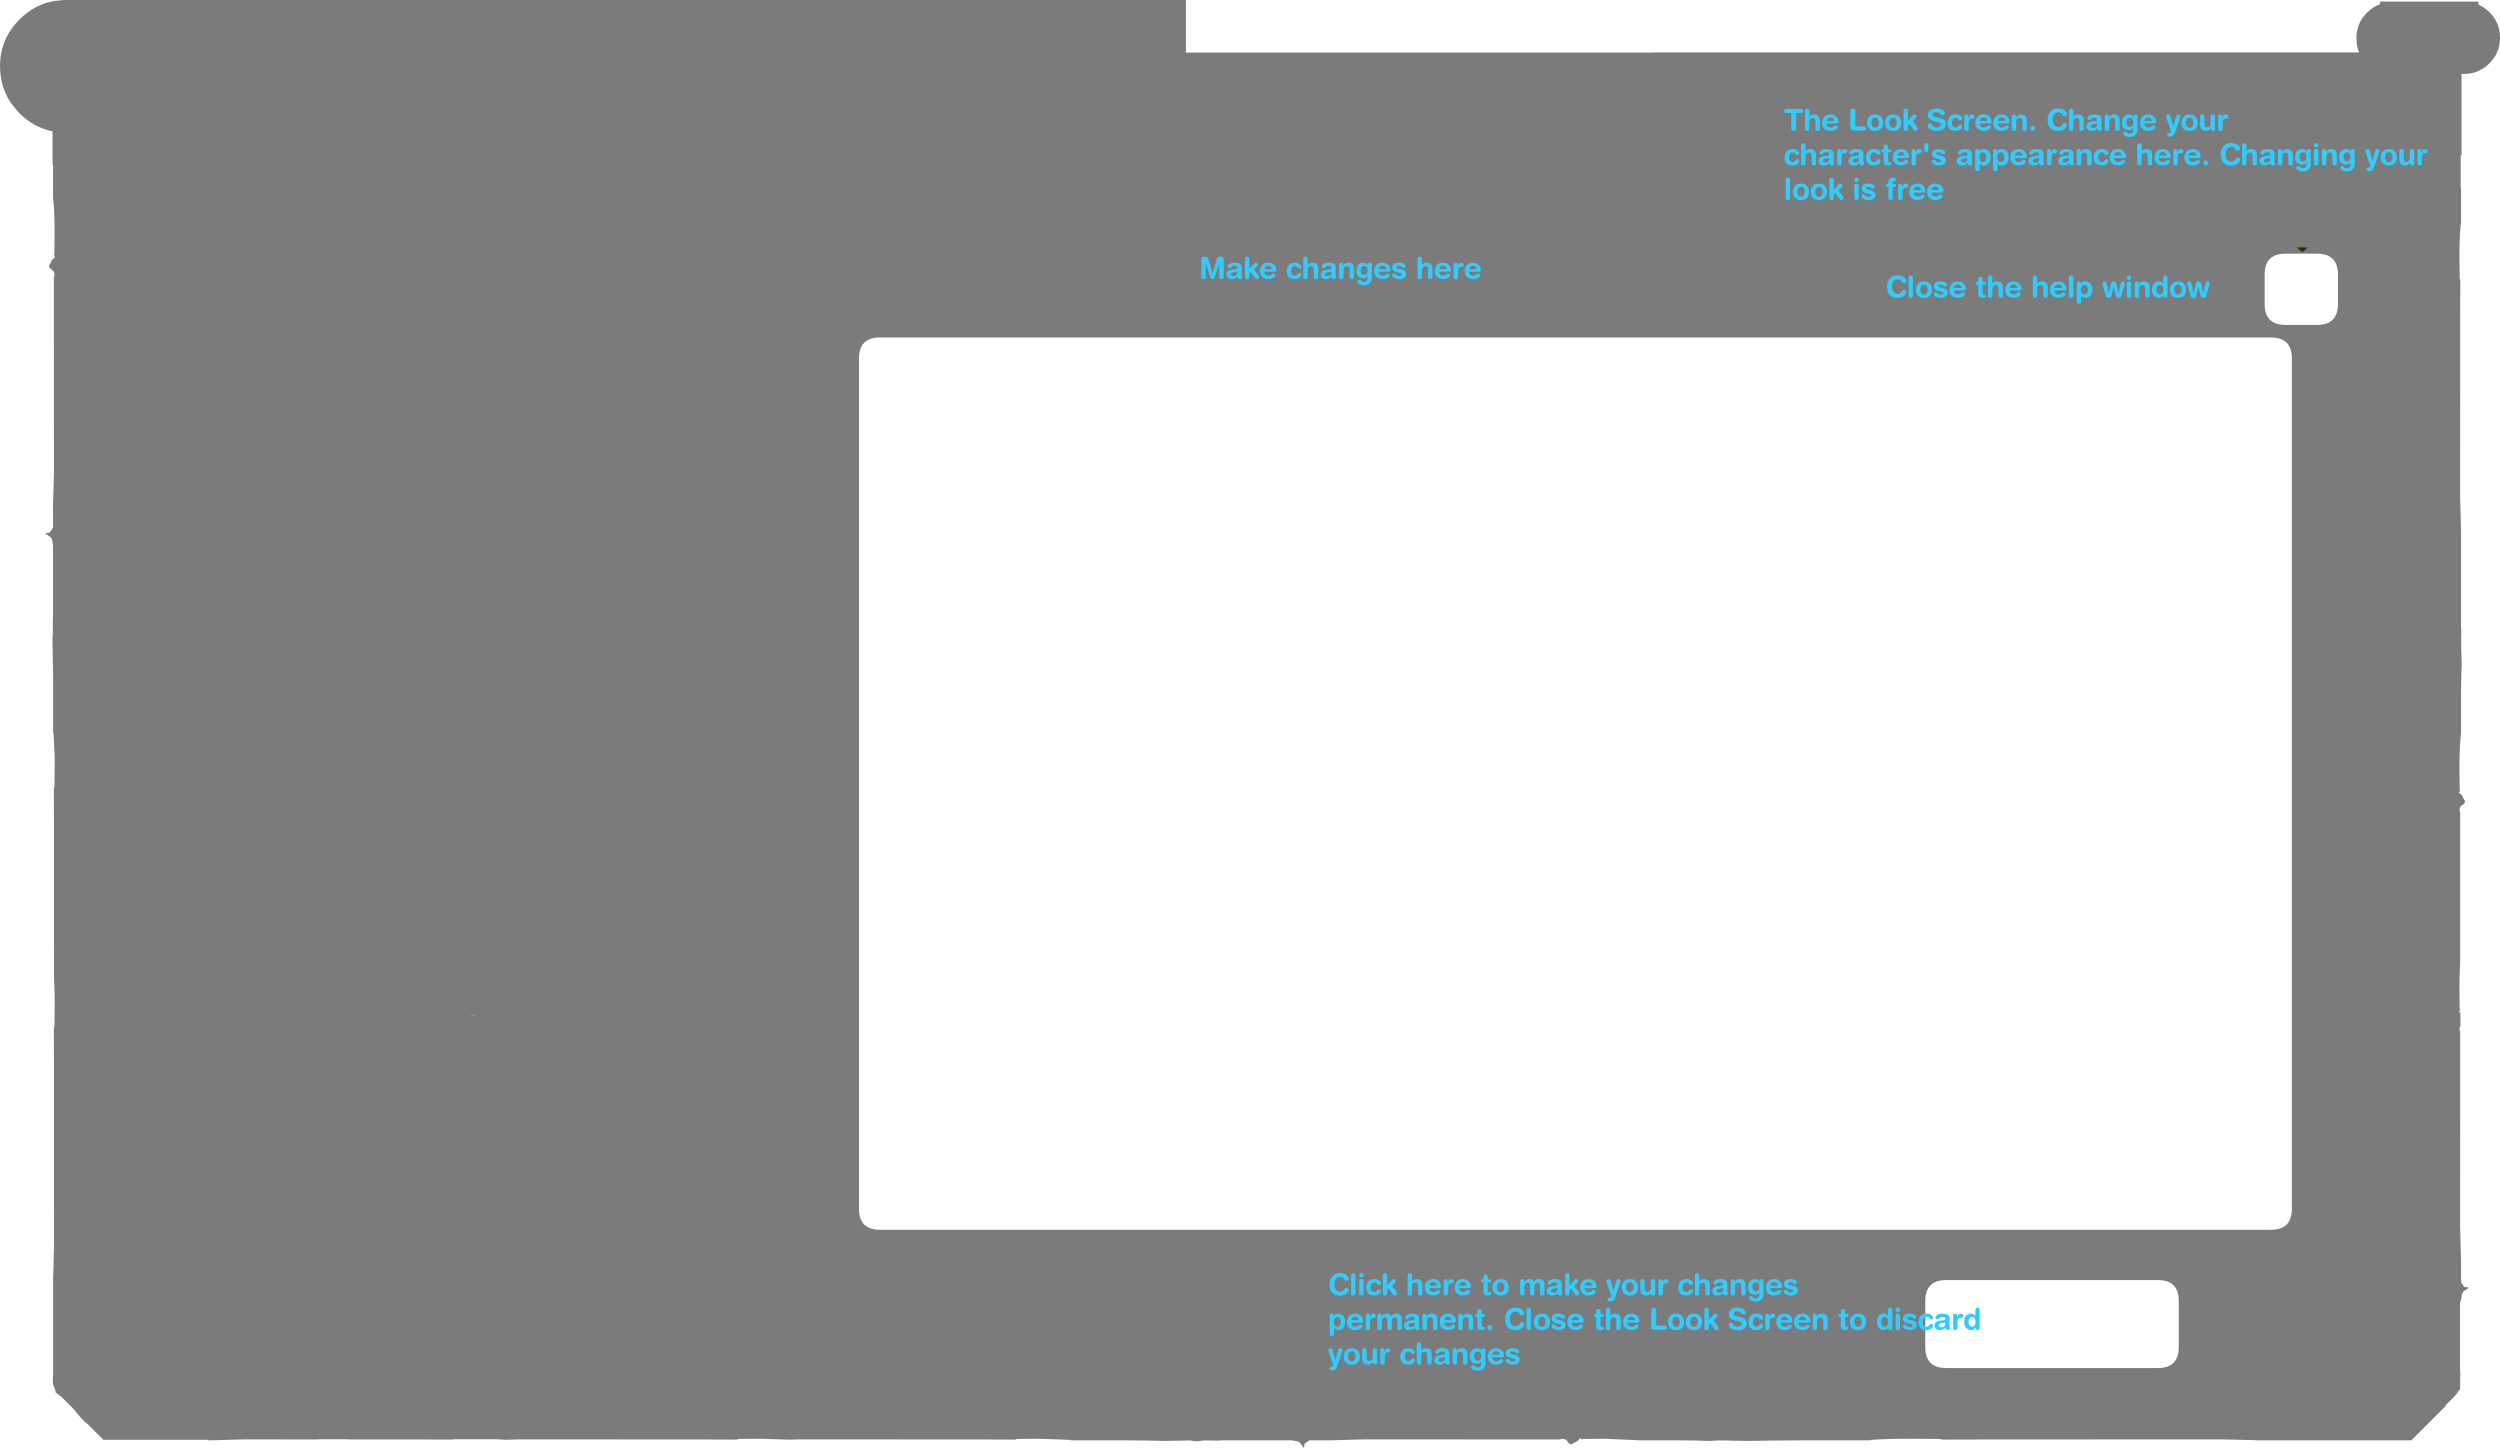 <?xml version="1.0" encoding="UTF-8" standalone="no"?>
<svg xmlns:ffdec="https://www.free-decompiler.com/flash" xmlns:xlink="http://www.w3.org/1999/xlink" ffdec:objectType="frame" height="691.1px" width="1193.4px" xmlns="http://www.w3.org/2000/svg">
  <g transform="matrix(1.0, 0.0, 0.0, 1.0, 25.1, 22.1)">
    <use ffdec:characterId="299" height="691.1" transform="matrix(1.0, 0.0, 0.0, 1.0, -25.1, -22.1)" width="1193.4" xlink:href="#shape0"/>
    <use ffdec:characterId="300" height="2.05" transform="matrix(1.0, 0.0, 0.0, 1.0, 1071.4, 96.0)" width="5.05" xlink:href="#shape1"/>
    <filter id="filter74">
      <feColorMatrix in="SourceGraphic" result="filterResult0" type="matrix" values="0 0 0 0 0.0,0 0 0 0 0.161,0 0 0 0 0.216,0 0 0 1 0"/>
      <feConvolveMatrix divisor="16.0" in="filterResult0" kernelMatrix="1 1 1 1 1 1 1 1 1 1 1 1 1 1 1 1" order="4 4" result="filterResult1"/>
      <feComposite in="SourceGraphic" in2="filterResult1" operator="over" result="filterResult2"/>
    </filter>
    <use ffdec:characterId="301" filter="url(#filter74)" height="55.3" transform="matrix(1.0, 0.0, 0.0, 1.0, 608.8, 582.65)" width="254.0" xlink:href="#text0"/>
    <filter id="filter93">
      <feColorMatrix in="SourceGraphic" result="filterResult3" type="matrix" values="0 0 0 0 0.0,0 0 0 0 0.161,0 0 0 0 0.216,0 0 0 1 0"/>
      <feConvolveMatrix divisor="16.0" in="filterResult3" kernelMatrix="1 1 1 1 1 1 1 1 1 1 1 1 1 1 1 1" order="4 4" result="filterResult4"/>
      <feComposite in="SourceGraphic" in2="filterResult4" operator="over" result="filterResult5"/>
    </filter>
    <use ffdec:characterId="302" filter="url(#filter93)" height="20.5" transform="matrix(1.0, 0.0, 0.0, 1.0, 874.95, 106.4)" width="165.45" xlink:href="#text1"/>
    <filter id="filter166">
      <feColorMatrix in="SourceGraphic" result="filterResult6" type="matrix" values="0 0 0 0 0.0,0 0 0 0 0.161,0 0 0 0 0.216,0 0 0 1 0"/>
      <feConvolveMatrix divisor="16.0" in="filterResult6" kernelMatrix="1 1 1 1 1 1 1 1 1 1 1 1 1 1 1 1" order="4 4" result="filterResult7"/>
      <feComposite in="SourceGraphic" in2="filterResult7" operator="over" result="filterResult8"/>
    </filter>
    <use ffdec:characterId="303" filter="url(#filter166)" height="57.3" transform="matrix(1.0, 0.0, 0.0, 1.0, 826.35, 26.7)" width="254.0" xlink:href="#text2"/>
    <filter id="filter182">
      <feColorMatrix in="SourceGraphic" result="filterResult9" type="matrix" values="0 0 0 0 0.0,0 0 0 0 0.161,0 0 0 0 0.216,0 0 0 1 0"/>
      <feConvolveMatrix divisor="16.0" in="filterResult9" kernelMatrix="1 1 1 1 1 1 1 1 1 1 1 1 1 1 1 1" order="4 4" result="filterResult10"/>
      <feComposite in="SourceGraphic" in2="filterResult10" operator="over" result="filterResult11"/>
    </filter>
    <use ffdec:characterId="304" filter="url(#filter182)" height="20.5" transform="matrix(1.0, 0.0, 0.0, 1.0, 547.35, 97.45)" width="165.45" xlink:href="#text3"/>
  </g>
  <defs>
    <g id="shape0" transform="matrix(1.0, 0.0, 0.0, 1.0, 25.1, 22.1)">
      <path d="M1100.0 -7.0 Q1100.9 -12.15 1104.8 -16.05 1107.6 -18.85 1111.0 -20.05 L1111.0 -21.35 1158.0 -21.35 1158.0 -19.9 Q1160.85 -18.65 1163.25 -16.3 1167.25 -12.3 1168.1 -7.0 L1168.3 -4.1 Q1168.3 3.05 1163.25 8.15 1158.15 13.2 1151.0 13.2 L1149.95 13.2 1149.95 51.9 1149.55 51.95 1149.55 68.0 1149.7 68.0 1149.7 85.15 1149.5 85.15 Q1149.1 89.55 1148.95 96.05 L1148.95 100.15 1149.05 110.75 1149.35 111.7 1149.3 127.35 1149.25 216.15 1149.3 216.15 1149.3 216.35 1149.7 231.4 1149.7 277.55 1149.85 278.8 1149.75 283.3 1149.85 284.7 1149.75 286.05 1150.0 294.45 1150.0 294.8 1150.0 295.0 1150.05 295.0 1150.1 295.15 1150.05 295.4 1150.1 295.6 1150.05 295.85 1150.1 296.0 1149.95 296.0 1149.7 307.8 1149.7 308.75 1149.7 327.8 Q1148.95 333.8 1148.95 344.25 L1149.05 354.85 1149.25 355.65 1149.1 355.7 1148.6 356.1 1150.05 357.45 1150.1 357.55 1150.95 359.2 1151.6 360.35 Q1151.55 361.5 1150.1 362.4 L1149.35 362.9 1149.35 363.3 Q1148.95 363.8 1148.95 364.55 1148.95 365.35 1149.3 365.75 L1149.3 365.8 1149.3 371.45 1149.3 437.1 Q1148.95 442.0 1148.95 448.75 L1149.05 459.35 1149.25 460.15 1149.1 460.2 1148.6 460.6 1149.35 461.3 1149.45 467.35 1149.35 467.4 1149.35 467.8 Q1148.95 468.3 1148.95 469.05 1148.95 469.85 1149.3 470.25 L1149.3 470.3 1149.3 475.95 1149.25 564.75 1149.3 564.75 1149.3 564.95 1149.7 580.0 1149.7 589.95 1151.3 592.25 1152.95 592.4 1153.2 592.5 Q1153.4 592.65 1152.95 593.0 L1152.2 593.45 1151.9 593.6 1151.95 593.75 1151.7 593.85 Q1150.2 594.6 1150.0 596.3 L1149.95 596.95 1149.95 597.25 1149.7 597.95 1149.7 598.6 Q1149.3 598.95 1149.3 599.7 L1149.35 600.0 1149.2 600.0 1149.2 631.45 1149.35 633.3 1149.25 639.9 1149.25 640.15 1149.3 641.0 Q1148.15 642.1 1147.9 642.95 L1147.05 643.9 1146.2 644.95 1142.25 648.7 1142.5 648.95 1126.2 665.25 1126.2 665.45 1051.7 665.45 1051.7 665.35 1051.1 665.35 1050.7 665.35 1050.35 665.35 1048.85 665.3 1048.05 665.3 1046.55 665.25 1045.85 665.25 1045.5 665.25 1041.9 665.15 1041.05 665.15 1040.3 665.1 1039.55 665.1 1039.0 665.1 1038.9 665.1 1038.7 665.1 1037.35 665.05 1037.1 665.05 1036.7 665.05 1036.45 665.05 1036.45 665.0 922.2 665.05 902.05 665.1 900.8 664.8 887.2 664.7 Q875.25 664.7 867.85 665.25 L867.85 665.45 834.6 665.45 Q818.0 665.55 810.2 665.75 L809.65 665.75 800.75 665.6 799.35 665.5 797.8 665.55 795.0 665.5 791.4 665.75 790.95 665.75 790.6 665.75 Q786.4 665.55 777.6 665.45 L776.65 665.45 757.6 665.45 741.15 664.7 730.55 664.8 729.75 665.0 729.7 664.85 729.3 664.35 727.95 665.8 727.85 665.85 Q727.15 666.2 726.2 666.7 L725.05 667.35 Q723.9 667.3 723.0 665.85 L722.5 665.1 722.1 665.1 720.85 664.7 Q720.05 664.7 719.65 665.05 L719.6 665.05 713.95 665.05 625.15 665.0 625.15 665.05 624.95 665.05 609.9 665.45 599.95 665.45 597.65 667.05 597.4 668.95 Q597.15 669.25 596.45 667.95 L596.3 667.65 596.15 667.7 596.05 667.45 Q595.3 665.95 593.6 665.75 L592.95 665.7 592.65 665.7 591.95 665.45 558.45 665.45 556.6 665.6 550.0 665.5 546.25 665.95 542.75 665.5 531.35 665.75 530.9 665.75 Q524.85 665.55 511.95 665.45 L486.1 665.45 486.1 665.25 471.1 664.7 460.5 664.8 459.55 665.1 443.9 665.05 355.1 665.0 355.1 665.05 354.9 665.05 351.65 665.15 338.1 664.7 327.5 664.8 326.55 665.1 310.9 665.05 222.1 665.0 222.1 665.05 221.9 665.05 215.85 665.2 212.45 664.95 191.3 664.95 190.95 665.1 175.9 665.05 141.6 665.05 141.3 664.95 126.6 664.95 126.1 665.05 90.45 665.0 90.45 665.05 90.25 665.05 75.8 665.45 74.25 665.45 74.3 665.2 24.25 665.2 15.85 656.8 15.6 656.9 13.25 654.4 12.95 654.05 12.8 653.85 12.5 653.5 12.3 653.3 12.2 653.15 11.45 652.4 11.55 652.35 9.75 650.2 4.4 644.85 1.35 642.5 1.4 642.0 1.35 642.0 1.35 641.9 1.35 641.85 1.05 640.7 0.65 639.7 0.15 638.6 0.1 635.9 0.25 634.65 0.25 588.5 0.65 573.45 0.65 573.25 0.7 573.25 0.65 484.45 0.6 468.8 0.9 467.85 1.0 457.25 1.0 453.15 0.7 445.5 0.65 369.95 0.6 354.3 0.9 353.35 1.0 342.75 1.0 338.65 0.45 327.75 0.25 327.75 0.25 314.0 0.35 314.0 0.35 313.85 0.35 313.65 0.35 313.5 0.25 313.5 0.25 301.9 -0.05 282.95 -0.05 282.6 0.15 279.8 0.1 276.05 0.2 271.4 0.2 237.85 -0.05 237.15 -0.05 236.85 -0.1 236.2 Q-0.3 234.5 -1.8 233.75 L-2.05 233.65 -2.0 233.5 -2.3 233.35 Q-3.6 232.65 -3.3 232.4 L-1.4 232.15 0.2 229.85 0.2 219.9 0.6 204.85 0.6 204.65 0.65 204.65 0.6 115.85 0.6 110.2 0.6 110.15 Q0.95 109.75 0.95 108.95 0.95 108.2 0.55 107.7 L0.55 107.3 -0.2 106.8 Q-1.65 105.9 -1.7 104.75 L-1.05 103.6 -0.2 101.95 -0.15 101.85 1.3 100.5 0.8 100.1 0.65 100.05 0.85 99.25 0.95 88.65 Q0.95 78.2 0.2 72.2 L0.2 56.7 0.0 56.45 0.0 40.6 Q-8.95 38.8 -15.8 31.95 L-15.9 31.85 -16.0 31.75 -16.2 31.55 -16.35 31.4 -16.65 31.05 -19.75 27.25 -20.1 26.7 -20.45 26.2 -20.55 26.0 -21.15 25.0 -21.7 24.0 -21.65 24.0 Q-24.15 19.3 -24.8 13.9 L-25.0 12.0 -25.1 9.5 Q-25.1 5.05 -24.0 1.0 -21.9 -6.7 -15.8 -12.8 -8.55 -20.1 1.0 -21.65 L5.0 -22.05 5.0 -22.1 541.0 -22.1 541.0 3.0 763.95 3.0 763.95 2.9 1101.05 2.9 Q1099.75 -0.2 1099.75 -3.85 1099.75 -5.5 1100.0 -7.0 M384.95 149.0 L384.95 554.95 Q384.95 564.95 394.95 564.95 L1058.95 564.95 Q1068.95 564.95 1068.95 554.95 L1068.95 149.0 Q1068.95 139.0 1058.95 139.0 L394.95 139.0 Q384.95 139.0 384.95 149.0 M199.55 462.5 L199.55 462.55 201.7 462.5 201.7 462.35 199.55 462.5 M1080.95 133.0 Q1090.95 133.0 1090.95 123.0 L1090.95 109.0 Q1090.95 99.0 1080.95 99.0 L1065.95 99.0 Q1055.95 99.0 1055.95 109.0 L1055.95 123.0 Q1055.95 133.0 1065.95 133.0 L1080.95 133.0 M903.95 630.95 L1004.95 630.95 Q1014.95 630.95 1014.95 620.95 L1014.95 598.95 Q1014.95 588.95 1004.95 588.95 L903.95 588.95 Q893.95 588.95 893.95 598.95 L893.95 620.95 Q893.95 630.95 903.95 630.95" fill="#333333" fill-opacity="0.647" fill-rule="evenodd" stroke="none"/>
    </g>
    <g id="shape1" transform="matrix(1.0, 0.0, 0.0, 1.0, -1071.4, -96.0)">
      <path d="M1074.8 97.65 Q1074.45 98.05 1073.95 98.05 1073.45 98.05 1073.05 97.65 L1071.4 96.0 1076.45 96.0 1074.8 97.65" fill="#332c02" fill-rule="evenodd" stroke="none"/>
    </g>
    <g id="text0" transform="matrix(1.0, 0.0, 0.0, 1.0, 2.0, 2.0)">
      <g transform="matrix(1.0, 0.0, 0.0, 1.0, -2.0, -2.0)">
        <use fill="#32cbfe" height="55.3" transform="matrix(0.014, 0.0, 0.0, 0.014, 0.0, 13.5)" width="254.0" xlink:href="#font_HelveticaRounded_LT_Std_Bd_C0"/>
        <use fill="#32cbfe" height="55.3" transform="matrix(0.014, 0.0, 0.0, 0.014, 10.1, 13.5)" width="254.0" xlink:href="#font_HelveticaRounded_LT_Std_Bd_l0"/>
        <use fill="#32cbfe" height="55.3" transform="matrix(0.014, 0.0, 0.0, 0.014, 14.0, 13.5)" width="254.0" xlink:href="#font_HelveticaRounded_LT_Std_Bd_i0"/>
        <use fill="#32cbfe" height="55.3" transform="matrix(0.014, 0.0, 0.0, 0.014, 17.9, 13.5)" width="254.0" xlink:href="#font_HelveticaRounded_LT_Std_Bd_c0"/>
        <use fill="#32cbfe" height="55.3" transform="matrix(0.014, 0.0, 0.0, 0.014, 25.4, 13.5)" width="254.0" xlink:href="#font_HelveticaRounded_LT_Std_Bd_k0"/>
      </g>
      <g transform="matrix(1.0, 0.0, 0.0, 1.0, -2.0, -2.0)">
        <use fill="#32cbfe" height="55.3" transform="matrix(0.014, 0.0, 0.0, 0.014, 37.2, 13.5)" width="254.0" xlink:href="#font_HelveticaRounded_LT_Std_Bd_h0"/>
        <use fill="#32cbfe" height="55.3" transform="matrix(0.014, 0.0, 0.0, 0.014, 45.75, 13.5)" width="254.0" xlink:href="#font_HelveticaRounded_LT_Std_Bd_e0"/>
        <use fill="#32cbfe" height="55.3" transform="matrix(0.014, 0.0, 0.0, 0.014, 54.3, 13.5)" width="254.0" xlink:href="#font_HelveticaRounded_LT_Std_Bd_r0"/>
        <use fill="#32cbfe" height="55.3" transform="matrix(0.014, 0.0, 0.0, 0.014, 60.0, 13.5)" width="254.0" xlink:href="#font_HelveticaRounded_LT_Std_Bd_e0"/>
      </g>
      <g transform="matrix(1.0, 0.0, 0.0, 1.0, -2.0, -2.0)">
        <use fill="#32cbfe" height="55.3" transform="matrix(0.014, 0.0, 0.0, 0.014, 72.85, 13.5)" width="254.0" xlink:href="#font_HelveticaRounded_LT_Std_Bd_t0"/>
        <use fill="#32cbfe" height="55.3" transform="matrix(0.014, 0.0, 0.0, 0.014, 78.05, 13.5)" width="254.0" xlink:href="#font_HelveticaRounded_LT_Std_Bd_o0"/>
      </g>
      <g transform="matrix(1.0, 0.0, 0.0, 1.0, -2.0, -2.0)">
        <use fill="#32cbfe" height="55.3" transform="matrix(0.014, 0.0, 0.0, 0.014, 90.9, 13.5)" width="254.0" xlink:href="#font_HelveticaRounded_LT_Std_Bd_m0"/>
        <use fill="#32cbfe" height="55.3" transform="matrix(0.014, 0.0, 0.0, 0.014, 103.85, 13.5)" width="254.0" xlink:href="#font_HelveticaRounded_LT_Std_Bd_a0"/>
        <use fill="#32cbfe" height="55.3" transform="matrix(0.014, 0.0, 0.0, 0.014, 112.4, 13.5)" width="254.0" xlink:href="#font_HelveticaRounded_LT_Std_Bd_k0"/>
        <use fill="#32cbfe" height="55.3" transform="matrix(0.014, 0.0, 0.0, 0.014, 119.9, 13.5)" width="254.0" xlink:href="#font_HelveticaRounded_LT_Std_Bd_e0"/>
      </g>
      <g transform="matrix(1.0, 0.0, 0.0, 1.0, -2.0, -2.0)">
        <use fill="#32cbfe" height="55.3" transform="matrix(0.014, 0.0, 0.0, 0.014, 132.75, 13.5)" width="254.0" xlink:href="#font_HelveticaRounded_LT_Std_Bd_y0"/>
        <use fill="#32cbfe" height="55.3" transform="matrix(0.014, 0.0, 0.0, 0.014, 139.75, 13.5)" width="254.0" xlink:href="#font_HelveticaRounded_LT_Std_Bd_o0"/>
        <use fill="#32cbfe" height="55.3" transform="matrix(0.014, 0.0, 0.0, 0.014, 148.3, 13.5)" width="254.0" xlink:href="#font_HelveticaRounded_LT_Std_Bd_u0"/>
        <use fill="#32cbfe" height="55.3" transform="matrix(0.014, 0.0, 0.0, 0.014, 156.85, 13.5)" width="254.0" xlink:href="#font_HelveticaRounded_LT_Std_Bd_r0"/>
      </g>
      <g transform="matrix(1.0, 0.0, 0.0, 1.0, -2.0, -2.0)">
        <use fill="#32cbfe" height="55.3" transform="matrix(0.014, 0.0, 0.0, 0.014, 166.85, 13.5)" width="254.0" xlink:href="#font_HelveticaRounded_LT_Std_Bd_c0"/>
        <use fill="#32cbfe" height="55.3" transform="matrix(0.014, 0.0, 0.0, 0.014, 174.35, 13.5)" width="254.0" xlink:href="#font_HelveticaRounded_LT_Std_Bd_h0"/>
        <use fill="#32cbfe" height="55.3" transform="matrix(0.014, 0.0, 0.0, 0.014, 182.9, 13.5)" width="254.0" xlink:href="#font_HelveticaRounded_LT_Std_Bd_a0"/>
        <use fill="#32cbfe" height="55.3" transform="matrix(0.014, 0.0, 0.0, 0.014, 191.45, 13.5)" width="254.0" xlink:href="#font_HelveticaRounded_LT_Std_Bd_n0"/>
        <use fill="#32cbfe" height="55.3" transform="matrix(0.014, 0.0, 0.0, 0.014, 200.0, 13.5)" width="254.0" xlink:href="#font_HelveticaRounded_LT_Std_Bd_g0"/>
        <use fill="#32cbfe" height="55.3" transform="matrix(0.014, 0.0, 0.0, 0.014, 208.55, 13.5)" width="254.0" xlink:href="#font_HelveticaRounded_LT_Std_Bd_e0"/>
        <use fill="#32cbfe" height="55.3" transform="matrix(0.014, 0.0, 0.0, 0.014, 217.1, 13.5)" width="254.0" xlink:href="#font_HelveticaRounded_LT_Std_Bd_s0"/>
      </g>
      <g transform="matrix(1.0, 0.0, 0.0, 1.0, -2.0, -2.0)">
        <use fill="#32cbfe" height="55.3" transform="matrix(0.014, 0.0, 0.0, 0.014, 0.0, 30.0)" width="254.0" xlink:href="#font_HelveticaRounded_LT_Std_Bd_p0"/>
        <use fill="#32cbfe" height="55.3" transform="matrix(0.014, 0.0, 0.0, 0.014, 8.55, 30.0)" width="254.0" xlink:href="#font_HelveticaRounded_LT_Std_Bd_e0"/>
        <use fill="#32cbfe" height="55.3" transform="matrix(0.014, 0.0, 0.0, 0.014, 17.1, 30.0)" width="254.0" xlink:href="#font_HelveticaRounded_LT_Std_Bd_r0"/>
        <use fill="#32cbfe" height="55.3" transform="matrix(0.014, 0.0, 0.0, 0.014, 22.8, 30.0)" width="254.0" xlink:href="#font_HelveticaRounded_LT_Std_Bd_m0"/>
        <use fill="#32cbfe" height="55.3" transform="matrix(0.014, 0.0, 0.0, 0.014, 35.75, 30.0)" width="254.0" xlink:href="#font_HelveticaRounded_LT_Std_Bd_a0"/>
        <use fill="#32cbfe" height="55.3" transform="matrix(0.014, 0.0, 0.0, 0.014, 44.3, 30.0)" width="254.0" xlink:href="#font_HelveticaRounded_LT_Std_Bd_n0"/>
        <use fill="#32cbfe" height="55.3" transform="matrix(0.014, 0.0, 0.0, 0.014, 52.85, 30.0)" width="254.0" xlink:href="#font_HelveticaRounded_LT_Std_Bd_e0"/>
        <use fill="#32cbfe" height="55.3" transform="matrix(0.014, 0.0, 0.0, 0.014, 61.4, 30.0)" width="254.0" xlink:href="#font_HelveticaRounded_LT_Std_Bd_n0"/>
        <use fill="#32cbfe" height="55.3" transform="matrix(0.014, 0.0, 0.0, 0.014, 69.95, 30.0)" width="254.0" xlink:href="#font_HelveticaRounded_LT_Std_Bd_t0"/>
        <use fill="#32cbfe" height="55.3" transform="matrix(0.014, 0.0, 0.0, 0.014, 75.15, 30.0)" width="254.0" xlink:href="#font_HelveticaRounded_LT_Std_Bd_.0"/>
      </g>
      <g transform="matrix(1.0, 0.0, 0.0, 1.0, -2.0, -2.0)">
        <use fill="#32cbfe" height="55.3" transform="matrix(0.014, 0.0, 0.0, 0.014, 83.75, 30.0)" width="254.0" xlink:href="#font_HelveticaRounded_LT_Std_Bd_C0"/>
        <use fill="#32cbfe" height="55.3" transform="matrix(0.014, 0.0, 0.0, 0.014, 93.85, 30.0)" width="254.0" xlink:href="#font_HelveticaRounded_LT_Std_Bd_l0"/>
        <use fill="#32cbfe" height="55.3" transform="matrix(0.014, 0.0, 0.0, 0.014, 97.75, 30.0)" width="254.0" xlink:href="#font_HelveticaRounded_LT_Std_Bd_o0"/>
        <use fill="#32cbfe" height="55.3" transform="matrix(0.014, 0.0, 0.0, 0.014, 106.3, 30.0)" width="254.0" xlink:href="#font_HelveticaRounded_LT_Std_Bd_s0"/>
        <use fill="#32cbfe" height="55.3" transform="matrix(0.014, 0.0, 0.0, 0.014, 113.8, 30.0)" width="254.0" xlink:href="#font_HelveticaRounded_LT_Std_Bd_e0"/>
      </g>
      <g transform="matrix(1.0, 0.0, 0.0, 1.0, -2.0, -2.0)">
        <use fill="#32cbfe" height="55.3" transform="matrix(0.014, 0.0, 0.0, 0.014, 126.65, 30.0)" width="254.0" xlink:href="#font_HelveticaRounded_LT_Std_Bd_t0"/>
        <use fill="#32cbfe" height="55.3" transform="matrix(0.014, 0.0, 0.0, 0.014, 131.85, 30.0)" width="254.0" xlink:href="#font_HelveticaRounded_LT_Std_Bd_h0"/>
        <use fill="#32cbfe" height="55.3" transform="matrix(0.014, 0.0, 0.0, 0.014, 140.4, 30.0)" width="254.0" xlink:href="#font_HelveticaRounded_LT_Std_Bd_e0"/>
      </g>
      <g transform="matrix(1.0, 0.0, 0.0, 1.0, -2.0, -2.0)">
        <use fill="#32cbfe" height="55.3" transform="matrix(0.014, 0.0, 0.0, 0.014, 153.25, 30.0)" width="254.0" xlink:href="#font_HelveticaRounded_LT_Std_Bd_L0"/>
        <use fill="#32cbfe" height="55.3" transform="matrix(0.014, 0.0, 0.0, 0.014, 161.8, 30.0)" width="254.0" xlink:href="#font_HelveticaRounded_LT_Std_Bd_o0"/>
        <use fill="#32cbfe" height="55.3" transform="matrix(0.014, 0.0, 0.0, 0.014, 170.35, 30.0)" width="254.0" xlink:href="#font_HelveticaRounded_LT_Std_Bd_o0"/>
        <use fill="#32cbfe" height="55.3" transform="matrix(0.014, 0.0, 0.0, 0.014, 178.9, 30.0)" width="254.0" xlink:href="#font_HelveticaRounded_LT_Std_Bd_k0"/>
      </g>
      <g transform="matrix(1.0, 0.0, 0.0, 1.0, -2.0, -2.0)">
        <use fill="#32cbfe" height="55.3" transform="matrix(0.014, 0.0, 0.0, 0.014, 190.7, 30.0)" width="254.0" xlink:href="#font_HelveticaRounded_LT_Std_Bd_S0"/>
        <use fill="#32cbfe" height="55.3" transform="matrix(0.014, 0.0, 0.0, 0.014, 200.3, 30.0)" width="254.0" xlink:href="#font_HelveticaRounded_LT_Std_Bd_c0"/>
        <use fill="#32cbfe" height="55.3" transform="matrix(0.014, 0.0, 0.0, 0.014, 207.8, 30.0)" width="254.0" xlink:href="#font_HelveticaRounded_LT_Std_Bd_r0"/>
        <use fill="#32cbfe" height="55.3" transform="matrix(0.014, 0.0, 0.0, 0.014, 213.5, 30.0)" width="254.0" xlink:href="#font_HelveticaRounded_LT_Std_Bd_e0"/>
        <use fill="#32cbfe" height="55.3" transform="matrix(0.014, 0.0, 0.0, 0.014, 222.05, 30.0)" width="254.0" xlink:href="#font_HelveticaRounded_LT_Std_Bd_e0"/>
        <use fill="#32cbfe" height="55.3" transform="matrix(0.014, 0.0, 0.0, 0.014, 230.6, 30.0)" width="254.0" xlink:href="#font_HelveticaRounded_LT_Std_Bd_n0"/>
      </g>
      <g transform="matrix(1.0, 0.0, 0.0, 1.0, -2.0, -2.0)">
        <use fill="#32cbfe" height="55.3" transform="matrix(0.014, 0.0, 0.0, 0.014, 243.45, 30.0)" width="254.0" xlink:href="#font_HelveticaRounded_LT_Std_Bd_t0"/>
        <use fill="#32cbfe" height="55.3" transform="matrix(0.014, 0.0, 0.0, 0.014, 248.65, 30.0)" width="254.0" xlink:href="#font_HelveticaRounded_LT_Std_Bd_o0"/>
      </g>
      <g transform="matrix(1.0, 0.0, 0.0, 1.0, -2.0, -2.0)">
        <use fill="#32cbfe" height="55.3" transform="matrix(0.014, 0.0, 0.0, 0.014, 261.5, 30.0)" width="254.0" xlink:href="#font_HelveticaRounded_LT_Std_Bd_d0"/>
        <use fill="#32cbfe" height="55.3" transform="matrix(0.014, 0.0, 0.0, 0.014, 270.05, 30.0)" width="254.0" xlink:href="#font_HelveticaRounded_LT_Std_Bd_i0"/>
        <use fill="#32cbfe" height="55.3" transform="matrix(0.014, 0.0, 0.0, 0.014, 273.95, 30.0)" width="254.0" xlink:href="#font_HelveticaRounded_LT_Std_Bd_s0"/>
        <use fill="#32cbfe" height="55.3" transform="matrix(0.014, 0.0, 0.0, 0.014, 281.45, 30.0)" width="254.0" xlink:href="#font_HelveticaRounded_LT_Std_Bd_c0"/>
        <use fill="#32cbfe" height="55.3" transform="matrix(0.014, 0.0, 0.0, 0.014, 288.95, 30.0)" width="254.0" xlink:href="#font_HelveticaRounded_LT_Std_Bd_a0"/>
        <use fill="#32cbfe" height="55.3" transform="matrix(0.014, 0.0, 0.0, 0.014, 297.5, 30.0)" width="254.0" xlink:href="#font_HelveticaRounded_LT_Std_Bd_r0"/>
        <use fill="#32cbfe" height="55.3" transform="matrix(0.014, 0.0, 0.0, 0.014, 303.2, 30.0)" width="254.0" xlink:href="#font_HelveticaRounded_LT_Std_Bd_d0"/>
      </g>
      <g transform="matrix(1.0, 0.0, 0.0, 1.0, -2.0, -2.0)">
        <use fill="#32cbfe" height="55.3" transform="matrix(0.014, 0.0, 0.0, 0.014, 0.0, 46.5)" width="254.0" xlink:href="#font_HelveticaRounded_LT_Std_Bd_y0"/>
        <use fill="#32cbfe" height="55.3" transform="matrix(0.014, 0.0, 0.0, 0.014, 7.0, 46.5)" width="254.0" xlink:href="#font_HelveticaRounded_LT_Std_Bd_o0"/>
        <use fill="#32cbfe" height="55.3" transform="matrix(0.014, 0.0, 0.0, 0.014, 15.55, 46.5)" width="254.0" xlink:href="#font_HelveticaRounded_LT_Std_Bd_u0"/>
        <use fill="#32cbfe" height="55.3" transform="matrix(0.014, 0.0, 0.0, 0.014, 24.1, 46.5)" width="254.0" xlink:href="#font_HelveticaRounded_LT_Std_Bd_r0"/>
      </g>
      <g transform="matrix(1.0, 0.0, 0.0, 1.0, -2.0, -2.0)">
        <use fill="#32cbfe" height="55.3" transform="matrix(0.014, 0.0, 0.0, 0.014, 34.1, 46.5)" width="254.0" xlink:href="#font_HelveticaRounded_LT_Std_Bd_c0"/>
        <use fill="#32cbfe" height="55.3" transform="matrix(0.014, 0.0, 0.0, 0.014, 41.6, 46.5)" width="254.0" xlink:href="#font_HelveticaRounded_LT_Std_Bd_h0"/>
        <use fill="#32cbfe" height="55.3" transform="matrix(0.014, 0.0, 0.0, 0.014, 50.15, 46.5)" width="254.0" xlink:href="#font_HelveticaRounded_LT_Std_Bd_a0"/>
        <use fill="#32cbfe" height="55.3" transform="matrix(0.014, 0.0, 0.0, 0.014, 58.7, 46.5)" width="254.0" xlink:href="#font_HelveticaRounded_LT_Std_Bd_n0"/>
        <use fill="#32cbfe" height="55.3" transform="matrix(0.014, 0.0, 0.0, 0.014, 67.25, 46.5)" width="254.0" xlink:href="#font_HelveticaRounded_LT_Std_Bd_g0"/>
        <use fill="#32cbfe" height="55.3" transform="matrix(0.014, 0.0, 0.0, 0.014, 75.8, 46.5)" width="254.0" xlink:href="#font_HelveticaRounded_LT_Std_Bd_e0"/>
        <use fill="#32cbfe" height="55.3" transform="matrix(0.014, 0.0, 0.0, 0.014, 84.35, 46.5)" width="254.0" xlink:href="#font_HelveticaRounded_LT_Std_Bd_s0"/>
      </g>
    </g>
    <g id="font_HelveticaRounded_LT_Std_Bd_C0">
      <path d="M54.0 -369.0 Q54.0 -447.5 77.0 -517.0 100.0 -586.5 145.0 -640.0 190.5 -693.5 258.0 -724.0 325.5 -754.5 414.5 -755.0 486.5 -754.5 542.5 -735.0 598.0 -715.5 635.5 -685.5 673.5 -655.5 693.0 -623.0 712.5 -590.0 712.5 -562.5 712.5 -527.0 693.5 -507.0 674.5 -487.0 636.5 -486.5 601.5 -487.5 582.5 -507.5 563.5 -527.5 546.5 -553.5 530.0 -579.5 500.5 -599.0 471.0 -619.0 414.5 -620.0 361.0 -620.0 317.5 -590.5 274.5 -561.0 248.5 -505.0 222.5 -449.0 222.0 -369.0 221.5 -300.5 241.0 -244.0 260.5 -187.0 304.5 -153.0 348.5 -118.5 420.5 -117.5 469.5 -118.5 498.0 -139.5 526.0 -160.5 545.0 -188.0 563.5 -216.0 582.0 -237.0 601.0 -258.0 630.5 -259.0 651.5 -259.0 670.0 -251.5 688.5 -244.0 700.5 -229.5 712.0 -215.0 712.5 -194.5 711.5 -140.0 673.0 -92.0 634.5 -44.0 568.5 -14.0 503.0 16.5 420.5 17.5 305.0 17.5 223.0 -26.0 141.5 -69.5 98.0 -155.5 54.5 -241.5 54.0 -369.0" fill-rule="evenodd" stroke="none"/>
    </g>
    <g id="font_HelveticaRounded_LT_Std_Bd_l0">
      <path d="M67.5 -61.5 L67.5 -676.0 Q68.0 -713.0 88.0 -732.0 108.0 -751.0 142.5 -751.0 176.5 -751.0 196.5 -732.0 216.5 -713.0 217.0 -676.0 L217.0 -61.5 Q216.5 -24.5 196.5 -5.5 176.5 13.5 142.5 13.5 108.0 13.5 88.0 -5.5 68.0 -24.5 67.5 -61.5" fill-rule="evenodd" stroke="none"/>
    </g>
    <g id="font_HelveticaRounded_LT_Std_Bd_i0">
      <path d="M64.5 -677.5 Q65.5 -710.5 87.5 -732.0 109.0 -754.0 142.0 -755.0 175.5 -754.0 197.0 -732.0 219.0 -710.5 220.0 -677.5 219.0 -644.0 197.0 -622.5 175.5 -600.5 142.0 -599.5 109.0 -600.5 87.5 -622.5 65.5 -644.0 64.5 -677.5 M67.5 -61.5 L67.5 -474.0 Q66.5 -505.0 83.0 -526.5 99.5 -548.0 142.5 -549.0 185.0 -548.0 201.5 -526.5 218.0 -505.0 217.0 -474.0 L217.0 -61.5 Q218.0 -30.5 201.5 -9.0 185.0 12.5 142.5 13.5 99.5 12.5 83.0 -9.0 66.5 -30.5 67.5 -61.5" fill-rule="evenodd" stroke="none"/>
    </g>
    <g id="font_HelveticaRounded_LT_Std_Bd_c0">
      <path d="M30.5 -257.0 Q30.5 -344.0 62.5 -409.5 94.5 -475.0 157.0 -511.5 219.5 -548.5 311.0 -549.0 374.0 -548.5 423.0 -528.0 472.0 -508.0 500.5 -476.0 528.5 -444.5 529.0 -409.0 528.5 -376.5 508.5 -360.5 488.5 -344.0 459.5 -344.0 434.0 -345.0 421.0 -358.0 408.0 -371.0 397.0 -388.5 386.0 -405.5 366.0 -418.5 346.5 -432.0 307.0 -432.5 277.0 -433.0 248.0 -417.0 219.0 -401.0 200.0 -362.5 180.5 -324.0 180.0 -257.0 180.0 -186.0 212.0 -145.0 244.5 -104.0 306.0 -103.0 344.0 -103.5 364.0 -118.0 384.0 -132.5 396.0 -151.0 408.0 -170.0 423.0 -184.5 438.0 -198.5 466.5 -199.5 495.5 -198.5 512.0 -182.0 529.0 -165.0 529.0 -142.0 529.0 -108.0 504.5 -72.5 479.5 -37.0 429.0 -12.5 378.5 12.5 302.0 13.5 210.0 13.0 149.5 -21.5 89.5 -56.5 60.0 -117.0 30.5 -178.0 30.5 -257.0" fill-rule="evenodd" stroke="none"/>
    </g>
    <g id="font_HelveticaRounded_LT_Std_Bd_k0">
      <path d="M59.5 -61.5 L59.5 -676.0 Q60.0 -713.0 80.0 -732.0 100.0 -751.0 134.5 -751.0 168.5 -751.0 188.5 -732.0 208.5 -713.0 209.0 -676.0 L209.0 -336.0 375.0 -520.5 Q386.5 -533.0 401.0 -541.0 415.5 -548.5 432.0 -549.0 459.0 -548.5 480.0 -529.5 501.5 -510.5 503.0 -481.5 502.5 -462.0 496.5 -452.0 490.5 -442.0 480.5 -432.0 L369.5 -316.5 525.5 -107.5 Q529.5 -102.0 535.0 -90.0 540.5 -77.5 540.5 -59.5 540.0 -30.0 520.5 -8.5 500.5 12.5 470.0 13.5 442.5 13.0 426.5 2.0 410.5 -8.5 402.5 -21.5 L261.0 -221.0 209.0 -175.0 209.0 -61.5 Q208.5 -24.5 188.5 -5.5 168.5 13.5 134.5 13.5 100.0 13.5 80.0 -5.5 60.0 -24.5 59.5 -61.5" fill-rule="evenodd" stroke="none"/>
    </g>
    <g id="font_HelveticaRounded_LT_Std_Bd_h0">
      <path d="M59.5 -61.5 L59.5 -676.0 Q60.0 -713.0 80.0 -732.0 100.0 -751.0 134.5 -751.0 168.5 -751.0 188.5 -732.0 208.5 -713.0 209.0 -676.0 L209.0 -470.0 211.0 -470.0 Q226.0 -490.0 248.5 -508.0 271.5 -525.5 303.5 -537.0 335.5 -548.5 378.0 -549.0 424.0 -549.5 467.0 -531.5 510.0 -514.0 537.5 -470.5 565.5 -427.5 566.5 -352.5 L566.5 -61.5 Q567.5 -30.5 551.0 -9.0 534.5 12.5 492.0 13.5 449.0 12.5 432.5 -9.0 416.0 -30.5 417.0 -61.5 L417.0 -322.5 Q417.0 -368.5 394.0 -397.0 371.0 -425.5 322.5 -426.0 296.0 -426.0 270.0 -412.0 244.0 -398.5 227.0 -372.0 209.5 -345.5 209.0 -308.0 L209.0 -61.5 Q210.0 -30.5 193.5 -9.0 177.0 12.5 134.5 13.5 91.5 12.5 75.0 -9.0 58.5 -30.5 59.5 -61.5" fill-rule="evenodd" stroke="none"/>
    </g>
    <g id="font_HelveticaRounded_LT_Std_Bd_e0">
      <path d="M186.5 -325.5 L448.5 -325.5 Q441.5 -378.0 407.5 -411.0 373.5 -443.5 322.5 -444.5 266.5 -444.0 232.5 -412.5 198.5 -380.5 186.5 -325.5 M524.5 -239.5 L186.5 -239.5 Q187.0 -179.0 223.0 -141.5 259.0 -104.0 324.5 -103.0 366.0 -103.5 390.5 -114.5 415.0 -125.5 431.0 -140.0 446.5 -154.5 461.0 -165.5 476.0 -176.5 497.5 -177.0 525.0 -176.0 542.0 -158.0 558.5 -140.0 559.0 -118.5 558.5 -84.5 535.0 -60.0 512.0 -35.0 475.5 -18.5 439.5 -2.5 399.5 5.5 359.5 13.5 324.5 13.5 246.5 13.0 191.5 -10.5 136.5 -34.0 102.5 -73.5 68.5 -112.5 52.5 -160.5 37.0 -208.5 37.0 -258.0 37.5 -345.5 71.0 -411.0 104.5 -476.0 167.5 -512.0 230.5 -548.5 319.5 -549.0 406.0 -548.0 466.0 -513.0 526.5 -478.0 558.0 -422.0 589.5 -366.5 590.0 -304.0 590.5 -266.5 576.0 -252.5 561.5 -239.0 524.5 -239.5" fill-rule="evenodd" stroke="none"/>
    </g>
    <g id="font_HelveticaRounded_LT_Std_Bd_r0">
      <path d="M67.5 -61.5 L67.5 -479.5 Q68.0 -513.5 87.0 -531.0 106.0 -549.0 135.0 -549.0 164.0 -549.0 183.0 -531.0 202.0 -513.5 202.5 -479.5 L202.5 -422.0 204.5 -422.0 Q213.0 -454.0 228.5 -482.5 243.5 -511.5 268.0 -530.0 292.5 -548.5 328.5 -549.0 364.5 -548.5 387.0 -528.5 410.0 -508.5 410.5 -476.5 409.5 -435.5 387.5 -418.0 365.5 -401.0 337.0 -401.5 L310.0 -401.5 Q264.5 -403.0 241.0 -365.0 217.0 -327.5 217.0 -235.5 L217.0 -61.5 Q218.0 -30.5 201.5 -9.0 185.0 12.5 142.5 13.5 99.5 12.5 83.0 -9.0 66.5 -30.5 67.5 -61.5" fill-rule="evenodd" stroke="none"/>
    </g>
    <g id="font_HelveticaRounded_LT_Std_Bd_t0">
      <path d="M98.5 -119.5 L98.5 -437.0 73.0 -437.0 Q41.5 -437.0 27.5 -449.5 13.5 -461.5 13.5 -486.5 13.5 -511.0 27.5 -523.0 41.5 -535.5 73.0 -535.5 L98.5 -535.5 98.5 -626.5 Q99.0 -663.5 119.0 -682.5 139.0 -701.0 173.5 -701.5 207.5 -701.0 227.5 -682.5 247.5 -663.5 248.0 -626.5 L248.0 -535.5 293.0 -535.5 Q326.0 -535.5 343.5 -524.5 360.5 -513.0 360.5 -486.5 360.5 -459.5 343.5 -448.0 326.0 -437.0 293.0 -437.0 L248.0 -437.0 248.0 -138.0 Q248.0 -121.0 257.5 -112.0 267.0 -103.0 287.0 -103.0 L308.5 -103.0 Q333.0 -103.0 347.0 -90.0 360.5 -77.0 360.5 -53.0 360.5 -20.5 333.0 -3.5 306.0 13.5 252.0 13.5 171.5 13.5 134.5 -20.0 98.0 -53.5 98.5 -119.5" fill-rule="evenodd" stroke="none"/>
    </g>
    <g id="font_HelveticaRounded_LT_Std_Bd_o0">
      <path d="M37.0 -268.5 Q37.0 -348.0 68.5 -411.0 100.0 -474.5 161.5 -511.5 223.5 -548.0 313.5 -549.0 403.5 -548.0 465.5 -511.5 527.0 -474.5 558.5 -411.0 590.0 -348.0 590.0 -268.5 590.5 -192.5 563.5 -128.5 536.5 -65.0 476.0 -26.5 415.0 12.5 313.5 13.5 212.0 12.5 151.0 -26.5 90.5 -65.0 63.5 -128.5 36.5 -192.5 37.0 -268.5 M186.5 -268.5 Q186.5 -222.0 199.5 -183.5 213.0 -144.5 241.0 -121.0 269.0 -97.5 313.5 -97.0 358.0 -97.5 386.0 -121.0 414.0 -144.5 427.5 -183.5 440.5 -222.0 440.5 -268.5 440.5 -317.5 427.0 -355.5 413.5 -394.0 385.0 -416.0 357.0 -438.0 313.5 -438.5 270.0 -438.0 242.0 -416.0 213.5 -394.0 200.0 -355.5 186.5 -317.5 186.5 -268.5" fill-rule="evenodd" stroke="none"/>
    </g>
    <g id="font_HelveticaRounded_LT_Std_Bd_m0">
      <path d="M59.5 -61.5 L59.5 -474.0 Q60.0 -508.5 78.5 -528.5 97.0 -548.5 130.0 -549.0 163.5 -548.5 182.0 -528.5 200.5 -508.5 201.0 -474.0 L201.0 -454.5 203.0 -454.5 Q232.5 -499.5 279.0 -524.0 326.0 -548.5 383.0 -549.0 409.0 -549.0 437.0 -540.0 464.5 -531.5 488.5 -510.5 512.0 -490.0 526.5 -454.5 557.5 -499.0 600.0 -523.5 642.5 -548.5 702.5 -549.0 755.0 -549.5 797.0 -532.0 839.0 -514.0 863.5 -474.5 888.5 -434.5 889.0 -367.5 L889.0 -61.5 Q890.0 -30.5 873.5 -9.0 857.0 12.5 814.5 13.5 771.5 12.5 755.0 -9.0 738.5 -30.5 739.5 -61.5 L739.5 -330.0 Q740.0 -370.5 720.5 -398.0 701.0 -425.0 657.5 -426.0 628.5 -426.0 604.0 -411.5 579.5 -397.0 564.5 -371.5 549.5 -345.5 549.0 -310.5 L549.0 -61.5 Q550.0 -30.5 533.5 -9.0 517.0 12.5 474.5 13.5 431.5 12.5 415.0 -9.0 398.5 -30.5 399.5 -61.5 L399.5 -330.0 Q400.0 -370.5 380.5 -398.0 361.0 -425.0 317.5 -426.0 288.5 -426.0 264.0 -411.5 239.5 -397.0 224.5 -371.5 209.5 -345.5 209.0 -310.5 L209.0 -61.5 Q210.0 -30.5 193.5 -9.0 177.0 12.5 134.5 13.5 91.5 12.5 75.0 -9.0 58.5 -30.5 59.5 -61.5" fill-rule="evenodd" stroke="none"/>
    </g>
    <g id="font_HelveticaRounded_LT_Std_Bd_a0">
      <path d="M406.5 -193.5 L406.5 -252.0 Q393.5 -241.0 374.5 -236.0 356.0 -230.5 342.0 -228.5 L287.5 -220.5 Q240.5 -214.0 216.0 -197.0 191.5 -180.0 191.5 -146.5 192.0 -120.5 213.5 -103.0 235.5 -85.5 274.5 -85.0 315.5 -85.5 345.0 -101.0 374.5 -116.0 390.5 -141.0 406.5 -165.5 406.5 -193.5 M556.0 -395.5 L556.0 -144.5 Q556.5 -113.5 560.0 -96.0 563.5 -78.0 567.5 -66.5 571.0 -55.0 571.5 -44.0 570.5 -18.0 551.0 -2.5 531.5 13.0 504.0 13.5 456.0 12.5 436.5 -13.0 416.5 -38.0 415.5 -73.5 372.0 -26.0 321.0 -6.0 270.0 14.0 211.0 13.5 167.5 13.0 129.5 -5.0 91.0 -23.5 67.0 -58.0 43.0 -92.0 42.0 -139.5 42.5 -200.5 70.5 -236.0 98.5 -271.5 146.0 -288.5 193.0 -305.5 251.0 -311.5 L342.0 -321.5 Q369.5 -323.5 387.5 -334.5 406.0 -345.5 406.5 -377.0 405.5 -409.0 378.0 -424.0 351.0 -438.5 312.5 -438.5 271.5 -438.0 247.0 -425.5 222.5 -413.5 206.5 -397.5 190.5 -381.5 176.0 -369.5 161.0 -357.0 139.5 -356.5 110.5 -357.0 93.5 -373.5 76.0 -390.0 76.0 -414.0 76.0 -444.5 103.5 -475.5 130.5 -506.0 183.5 -527.0 236.5 -548.0 313.5 -549.0 385.5 -549.0 440.0 -533.0 494.5 -517.0 525.0 -483.0 555.5 -449.0 556.0 -395.5" fill-rule="evenodd" stroke="none"/>
    </g>
    <g id="font_HelveticaRounded_LT_Std_Bd_y0">
      <path d="M162.0 -492.5 L258.5 -143.5 260.5 -143.5 351.5 -482.5 Q359.0 -511.5 376.0 -530.0 393.0 -548.5 423.0 -549.0 452.5 -548.0 469.5 -535.5 486.5 -523.0 493.5 -507.0 500.0 -491.5 500.0 -481.5 500.0 -472.0 497.0 -460.5 494.0 -449.0 488.5 -434.0 L315.5 56.5 Q298.0 107.5 276.5 142.0 254.5 177.0 223.0 194.5 191.5 212.0 144.5 212.0 95.0 211.0 72.5 191.0 50.0 171.0 50.5 143.5 51.0 113.5 70.0 98.5 88.5 83.0 119.0 83.0 L134.5 83.0 Q144.0 83.5 154.0 81.0 164.0 78.5 172.5 68.5 181.0 58.5 186.5 36.0 L31.0 -407.5 Q22.0 -434.0 17.0 -449.5 12.5 -465.0 12.5 -477.5 13.5 -508.5 34.0 -528.5 54.5 -548.5 85.0 -549.0 115.5 -548.5 135.0 -533.5 155.0 -518.5 162.0 -492.5" fill-rule="evenodd" stroke="none"/>
    </g>
    <g id="font_HelveticaRounded_LT_Std_Bd_u0">
      <path d="M566.5 -474.0 L566.5 -61.5 Q566.5 -27.0 550.5 -7.0 534.0 13.0 499.0 13.5 464.0 13.0 447.5 -7.0 431.0 -27.0 431.5 -61.5 L431.5 -81.0 429.5 -81.0 Q398.5 -38.5 355.0 -13.0 311.0 12.5 248.0 13.5 202.0 14.0 159.0 -4.0 116.0 -21.5 88.5 -65.0 60.5 -108.0 59.5 -183.0 L59.5 -474.0 Q58.5 -505.0 75.0 -526.5 91.5 -548.0 134.5 -549.0 177.0 -548.0 193.5 -526.5 210.0 -505.0 209.0 -474.0 L209.0 -213.0 Q209.0 -167.0 232.0 -138.5 255.0 -110.0 303.5 -109.5 330.0 -109.5 356.0 -123.5 382.0 -137.0 399.0 -163.5 416.5 -190.0 417.0 -227.5 L417.0 -474.0 Q416.0 -505.0 432.5 -526.5 449.0 -548.0 492.0 -549.0 534.5 -548.0 551.0 -526.5 567.5 -505.0 566.5 -474.0" fill-rule="evenodd" stroke="none"/>
    </g>
    <g id="font_HelveticaRounded_LT_Std_Bd_n0">
      <path d="M59.5 -61.5 L59.5 -474.0 Q59.5 -508.5 75.5 -528.5 92.0 -548.5 127.0 -549.0 162.0 -548.5 178.5 -528.5 195.0 -508.5 194.5 -474.0 L194.5 -454.5 196.5 -454.5 Q227.5 -497.0 271.0 -522.5 315.0 -548.0 378.0 -549.0 424.0 -549.5 467.0 -531.5 510.0 -514.0 537.5 -470.5 565.5 -427.5 566.5 -352.5 L566.5 -61.5 Q567.5 -30.5 551.0 -9.0 534.5 12.5 492.0 13.5 449.0 12.5 432.5 -9.0 416.0 -30.5 417.0 -61.5 L417.0 -322.5 Q417.0 -368.5 394.0 -397.0 371.0 -425.5 322.5 -426.0 296.0 -426.0 270.0 -412.0 244.0 -398.5 227.0 -372.0 209.5 -345.5 209.0 -308.0 L209.0 -61.5 Q210.0 -30.5 193.5 -9.0 177.0 12.5 134.5 13.5 91.5 12.5 75.0 -9.0 58.5 -30.5 59.5 -61.5" fill-rule="evenodd" stroke="none"/>
    </g>
    <g id="font_HelveticaRounded_LT_Std_Bd_g0">
      <path d="M566.5 -478.5 L566.5 -44.0 Q566.0 46.0 532.0 104.5 498.0 163.0 438.5 191.5 378.5 219.5 300.0 219.5 242.5 219.0 191.0 203.5 140.0 188.0 108.0 160.0 76.0 132.5 75.0 95.5 75.5 67.5 93.5 50.0 111.0 32.5 136.5 32.0 159.5 32.5 175.5 44.0 192.0 55.5 207.5 70.5 223.0 85.5 243.5 97.0 264.0 108.5 295.0 109.0 363.0 110.0 393.0 71.0 423.5 32.5 423.0 -55.5 L423.0 -86.0 421.0 -86.0 Q400.0 -56.0 361.0 -35.5 322.0 -15.5 276.5 -14.5 197.5 -15.0 144.5 -46.5 91.0 -78.0 64.0 -134.0 37.0 -190.0 37.0 -264.5 38.0 -361.0 70.0 -424.5 102.0 -487.5 154.5 -518.0 207.5 -549.0 271.5 -549.0 326.5 -548.5 367.0 -525.0 408.0 -502.0 429.0 -460.0 L431.5 -460.0 431.5 -478.5 Q431.5 -513.0 448.5 -531.0 465.5 -549.0 499.0 -549.0 533.5 -549.0 550.0 -531.0 566.5 -513.0 566.5 -478.5 M186.5 -269.5 Q186.5 -234.5 198.5 -201.5 210.5 -168.5 236.5 -147.0 263.0 -125.5 305.5 -125.0 356.5 -124.5 389.0 -160.5 422.0 -196.5 423.0 -275.5 422.5 -357.0 394.0 -395.0 365.0 -433.0 312.5 -432.5 264.5 -432.0 237.0 -411.0 209.5 -389.5 197.5 -353.0 186.0 -316.0 186.5 -269.5" fill-rule="evenodd" stroke="none"/>
    </g>
    <g id="font_HelveticaRounded_LT_Std_Bd_s0">
      <path d="M36.0 -382.0 Q36.5 -427.5 56.5 -459.5 76.5 -491.5 109.5 -511.0 142.0 -531.0 181.5 -540.0 221.0 -549.0 260.0 -549.0 318.0 -549.0 370.0 -535.0 421.5 -521.0 454.5 -495.5 487.5 -470.0 488.5 -435.5 488.0 -408.5 471.5 -389.5 455.5 -370.5 426.0 -370.0 404.5 -370.5 390.5 -380.5 376.0 -391.0 362.0 -404.0 348.0 -417.5 327.0 -428.0 306.0 -438.0 271.5 -438.5 232.0 -438.5 209.0 -427.5 186.0 -416.0 185.5 -392.5 186.0 -367.0 208.0 -356.5 230.0 -346.0 265.5 -339.0 L327.5 -324.5 Q371.5 -315.5 413.5 -298.0 456.0 -280.0 484.5 -248.5 513.0 -216.5 514.0 -165.0 513.0 -104.0 479.5 -64.5 445.5 -25.0 393.5 -5.5 341.0 13.5 283.5 13.5 215.5 13.0 159.5 -5.0 103.5 -23.0 70.0 -53.0 37.0 -83.5 36.0 -120.5 36.0 -146.0 50.5 -164.5 65.0 -182.5 96.5 -183.0 120.0 -182.5 136.5 -169.0 153.0 -155.0 169.5 -137.0 186.5 -119.0 211.5 -105.5 237.0 -91.5 277.5 -91.0 318.0 -91.5 341.0 -106.5 364.0 -121.5 364.5 -145.5 364.0 -172.5 341.5 -183.0 319.0 -194.0 278.5 -202.5 L190.5 -224.5 Q146.5 -234.5 112.0 -252.5 77.0 -270.5 57.0 -301.5 36.5 -332.5 36.0 -382.0" fill-rule="evenodd" stroke="none"/>
    </g>
    <g id="font_HelveticaRounded_LT_Std_Bd_p0">
      <path d="M439.5 -269.5 Q439.5 -314.0 426.5 -350.5 413.5 -387.0 387.0 -409.0 360.5 -431.0 320.5 -432.5 277.5 -432.0 251.0 -409.0 224.5 -386.5 212.5 -349.5 200.5 -312.5 201.0 -269.5 200.5 -230.0 211.5 -191.5 222.5 -153.5 249.0 -128.5 275.5 -103.5 320.5 -103.0 368.0 -104.0 394.0 -130.5 420.0 -157.0 430.0 -195.0 440.0 -233.0 439.5 -269.5 M59.5 137.5 L59.5 -478.5 Q59.5 -513.0 76.0 -531.0 92.5 -549.0 127.0 -549.0 160.0 -549.0 177.5 -531.0 194.5 -513.0 194.5 -478.5 L194.5 -455.0 196.5 -455.0 Q216.0 -502.5 257.5 -525.5 299.0 -549.0 354.5 -549.0 418.0 -549.0 471.0 -518.0 524.0 -487.5 556.0 -424.0 588.0 -361.0 589.0 -264.0 589.0 -191.0 564.5 -128.5 539.5 -65.5 488.5 -26.5 437.5 12.5 358.5 13.5 307.0 13.0 269.5 -6.5 232.0 -26.0 211.0 -62.0 L209.0 -62.0 209.0 137.5 Q208.5 174.0 188.5 193.0 168.5 212.0 134.5 212.0 100.0 212.0 80.0 193.0 60.0 174.0 59.5 137.5" fill-rule="evenodd" stroke="none"/>
    </g>
    <g id="font_HelveticaRounded_LT_Std_Bd_.0">
      <path d="M72.5 -76.5 Q73.5 -112.0 97.0 -136.0 121.0 -159.5 156.5 -160.5 192.0 -159.5 216.0 -136.0 239.5 -112.0 240.5 -76.5 239.5 -41.0 216.0 -17.0 192.0 6.5 156.5 7.5 121.0 6.5 97.0 -17.0 73.5 -41.0 72.5 -76.5" fill-rule="evenodd" stroke="none"/>
    </g>
    <g id="font_HelveticaRounded_LT_Std_Bd_L0">
      <path d="M78.0 -98.5 L78.0 -667.0 Q78.5 -705.0 101.0 -728.0 123.0 -750.5 162.0 -751.0 201.0 -750.5 223.0 -728.0 245.5 -705.0 246.0 -667.0 L246.0 -141.5 526.5 -141.5 Q563.5 -141.5 588.0 -123.5 612.5 -105.5 613.5 -71.0 612.5 -36.0 588.0 -18.0 563.5 0.0 526.5 0.0 L176.5 0.0 Q131.0 1.0 105.0 -21.0 78.5 -43.0 78.0 -98.5" fill-rule="evenodd" stroke="none"/>
    </g>
    <g id="font_HelveticaRounded_LT_Std_Bd_S0">
      <path d="M323.5 -459.0 L464.0 -427.0 Q540.0 -409.0 582.0 -376.0 624.0 -342.5 640.5 -300.5 657.0 -258.5 656.5 -215.0 656.5 -148.0 623.0 -95.5 589.5 -43.5 522.0 -13.0 454.5 17.0 353.5 17.5 247.0 16.0 178.5 -13.0 110.5 -42.5 77.5 -85.0 45.0 -128.0 45.0 -169.0 45.5 -200.0 65.0 -219.0 84.5 -238.0 115.5 -238.5 148.5 -237.5 167.5 -218.0 186.0 -198.0 205.0 -172.0 224.0 -146.0 257.5 -126.5 291.0 -106.5 353.5 -105.5 397.0 -106.0 427.0 -119.5 457.0 -133.5 473.0 -155.5 488.5 -178.0 488.5 -203.0 489.5 -226.0 474.0 -247.0 459.0 -268.0 417.0 -279.5 L227.5 -328.0 Q152.0 -348.0 113.0 -380.0 73.5 -412.0 60.0 -451.0 46.0 -490.0 47.0 -529.5 47.5 -591.0 73.0 -634.0 98.5 -677.0 140.5 -704.0 183.0 -730.5 235.0 -743.0 287.0 -755.0 341.0 -755.0 391.0 -755.0 441.0 -742.0 491.0 -729.0 533.0 -706.0 575.0 -682.5 600.5 -651.5 626.0 -620.0 627.0 -583.0 626.0 -551.5 603.5 -534.0 581.5 -516.5 550.0 -516.5 522.0 -517.0 505.0 -533.5 487.5 -550.0 469.5 -571.0 451.0 -592.5 419.5 -609.0 387.5 -625.0 330.0 -626.0 271.0 -625.5 240.0 -601.5 209.0 -578.0 209.0 -539.0 209.5 -513.5 227.0 -498.0 244.0 -482.5 270.0 -474.0 296.5 -465.0 323.5 -459.0" fill-rule="evenodd" stroke="none"/>
    </g>
    <g id="font_HelveticaRounded_LT_Std_Bd_d0">
      <path d="M186.5 -266.0 Q186.5 -221.5 199.5 -185.0 212.5 -148.5 239.0 -126.5 265.5 -104.5 305.5 -103.0 348.5 -103.5 375.0 -126.5 401.5 -149.0 413.5 -186.0 425.5 -223.0 425.0 -266.0 425.5 -305.5 414.5 -344.0 403.5 -382.0 377.0 -407.0 350.5 -432.0 305.5 -432.5 258.0 -431.5 232.0 -405.0 206.0 -378.5 196.0 -340.5 186.0 -302.5 186.5 -266.0 M566.5 -676.0 L566.5 -57.0 Q566.5 -22.5 550.0 -4.5 533.5 13.5 499.0 13.5 466.0 13.5 448.5 -4.5 431.5 -22.5 431.5 -57.0 L431.5 -80.5 429.5 -80.5 Q410.0 -33.0 368.5 -10.0 327.0 13.5 271.5 13.5 208.0 13.5 155.0 -17.5 102.0 -48.0 70.0 -111.5 38.0 -174.5 37.0 -271.5 37.0 -344.5 61.5 -407.0 86.5 -470.0 137.5 -509.0 188.5 -548.0 267.5 -549.0 317.5 -548.5 355.0 -529.0 392.5 -509.5 415.0 -473.5 L417.0 -473.5 417.0 -676.0 Q417.5 -713.0 437.5 -732.0 457.5 -751.0 492.0 -751.0 526.0 -751.0 546.0 -732.0 566.0 -713.0 566.5 -676.0" fill-rule="evenodd" stroke="none"/>
    </g>
    <g id="text1" transform="matrix(1.0, 0.0, 0.0, 1.0, 2.0, 2.0)">
      <g transform="matrix(1.0, 0.0, 0.0, 1.0, -2.0, -2.0)">
        <use fill="#32cbfe" height="20.5" transform="matrix(0.014, 0.0, 0.0, 0.014, 0.0, 13.5)" width="165.45" xlink:href="#font_HelveticaRounded_LT_Std_Bd_C0"/>
        <use fill="#32cbfe" height="20.5" transform="matrix(0.014, 0.0, 0.0, 0.014, 10.1, 13.5)" width="165.45" xlink:href="#font_HelveticaRounded_LT_Std_Bd_l0"/>
        <use fill="#32cbfe" height="20.5" transform="matrix(0.014, 0.0, 0.0, 0.014, 14.0, 13.5)" width="165.45" xlink:href="#font_HelveticaRounded_LT_Std_Bd_o0"/>
        <use fill="#32cbfe" height="20.5" transform="matrix(0.014, 0.0, 0.0, 0.014, 22.55, 13.5)" width="165.45" xlink:href="#font_HelveticaRounded_LT_Std_Bd_s0"/>
        <use fill="#32cbfe" height="20.5" transform="matrix(0.014, 0.0, 0.0, 0.014, 30.05, 13.5)" width="165.45" xlink:href="#font_HelveticaRounded_LT_Std_Bd_e0"/>
      </g>
      <g transform="matrix(1.0, 0.0, 0.0, 1.0, -2.0, -2.0)">
        <use fill="#32cbfe" height="20.5" transform="matrix(0.014, 0.0, 0.0, 0.014, 42.9, 13.5)" width="165.45" xlink:href="#font_HelveticaRounded_LT_Std_Bd_t0"/>
        <use fill="#32cbfe" height="20.5" transform="matrix(0.014, 0.0, 0.0, 0.014, 48.1, 13.5)" width="165.45" xlink:href="#font_HelveticaRounded_LT_Std_Bd_h0"/>
        <use fill="#32cbfe" height="20.5" transform="matrix(0.014, 0.0, 0.0, 0.014, 56.65, 13.5)" width="165.45" xlink:href="#font_HelveticaRounded_LT_Std_Bd_e0"/>
      </g>
      <g transform="matrix(1.0, 0.0, 0.0, 1.0, -2.0, -2.0)">
        <use fill="#32cbfe" height="20.5" transform="matrix(0.014, 0.0, 0.0, 0.014, 69.5, 13.5)" width="165.45" xlink:href="#font_HelveticaRounded_LT_Std_Bd_h0"/>
        <use fill="#32cbfe" height="20.5" transform="matrix(0.014, 0.0, 0.0, 0.014, 78.05, 13.5)" width="165.45" xlink:href="#font_HelveticaRounded_LT_Std_Bd_e0"/>
        <use fill="#32cbfe" height="20.5" transform="matrix(0.014, 0.0, 0.0, 0.014, 86.6, 13.5)" width="165.45" xlink:href="#font_HelveticaRounded_LT_Std_Bd_l0"/>
        <use fill="#32cbfe" height="20.5" transform="matrix(0.014, 0.0, 0.0, 0.014, 90.5, 13.5)" width="165.45" xlink:href="#font_HelveticaRounded_LT_Std_Bd_p0"/>
      </g>
      <g transform="matrix(1.0, 0.0, 0.0, 1.0, -2.0, -2.0)">
        <use fill="#32cbfe" height="20.5" transform="matrix(0.014, 0.0, 0.0, 0.014, 103.35, 13.5)" width="165.45" xlink:href="#font_HelveticaRounded_LT_Std_Bd_w0"/>
        <use fill="#32cbfe" height="20.5" transform="matrix(0.014, 0.0, 0.0, 0.014, 114.25, 13.5)" width="165.45" xlink:href="#font_HelveticaRounded_LT_Std_Bd_i0"/>
        <use fill="#32cbfe" height="20.5" transform="matrix(0.014, 0.0, 0.0, 0.014, 118.15, 13.5)" width="165.45" xlink:href="#font_HelveticaRounded_LT_Std_Bd_n0"/>
        <use fill="#32cbfe" height="20.5" transform="matrix(0.014, 0.0, 0.0, 0.014, 126.7, 13.5)" width="165.45" xlink:href="#font_HelveticaRounded_LT_Std_Bd_d0"/>
        <use fill="#32cbfe" height="20.5" transform="matrix(0.014, 0.0, 0.0, 0.014, 135.25, 13.5)" width="165.45" xlink:href="#font_HelveticaRounded_LT_Std_Bd_o0"/>
        <use fill="#32cbfe" height="20.5" transform="matrix(0.014, 0.0, 0.0, 0.014, 143.8, 13.5)" width="165.45" xlink:href="#font_HelveticaRounded_LT_Std_Bd_w0"/>
      </g>
    </g>
    <g id="font_HelveticaRounded_LT_Std_Bd_w0">
      <path d="M133.5 -67.5 L24.0 -424.0 Q20.0 -436.0 16.5 -449.5 13.5 -462.5 13.5 -479.5 14.5 -509.0 35.5 -528.5 57.0 -548.5 86.0 -549.0 113.5 -549.0 127.5 -539.5 142.0 -530.5 148.5 -514.0 155.5 -498.0 160.0 -476.0 L239.0 -148.5 241.0 -148.5 304.5 -446.5 Q310.0 -476.0 318.5 -499.5 327.5 -523.0 346.0 -536.5 364.0 -549.5 398.5 -549.0 433.5 -549.5 452.5 -536.5 471.5 -523.5 481.0 -500.0 490.5 -476.5 497.0 -446.5 L561.5 -148.5 563.5 -148.5 637.0 -476.0 Q641.0 -498.0 648.0 -514.0 654.5 -530.5 669.0 -539.5 683.5 -549.0 711.0 -549.0 740.0 -548.5 761.5 -528.5 782.5 -509.0 783.5 -479.5 783.5 -462.5 780.5 -449.5 777.0 -436.0 773.0 -424.0 L663.5 -67.5 Q653.5 -32.5 642.0 -15.0 631.0 2.5 613.0 8.0 595.5 14.0 566.5 13.5 535.5 13.5 518.0 6.5 500.0 -0.5 490.5 -18.0 480.5 -35.0 473.0 -64.5 L399.5 -358.5 397.5 -358.5 324.0 -64.5 Q316.5 -35.0 306.5 -18.0 297.0 -0.5 279.0 6.5 261.5 13.5 230.5 13.5 201.5 14.0 184.0 8.0 166.0 2.5 155.0 -15.0 143.5 -32.5 133.5 -67.5" fill-rule="evenodd" stroke="none"/>
    </g>
    <g id="text2" transform="matrix(1.0, 0.0, 0.0, 1.0, 2.0, 2.0)">
      <g transform="matrix(1.0, 0.0, 0.0, 1.0, -2.0, -2.0)">
        <use fill="#32cbfe" height="57.3" transform="matrix(0.014, 0.0, 0.0, 0.014, 0.0, 13.5)" width="254.0" xlink:href="#font_HelveticaRounded_LT_Std_Bd_T0"/>
        <use fill="#32cbfe" height="57.3" transform="matrix(0.014, 0.0, 0.0, 0.014, 9.35, 13.5)" width="254.0" xlink:href="#font_HelveticaRounded_LT_Std_Bd_h0"/>
        <use fill="#32cbfe" height="57.3" transform="matrix(0.014, 0.0, 0.0, 0.014, 17.9, 13.5)" width="254.0" xlink:href="#font_HelveticaRounded_LT_Std_Bd_e0"/>
      </g>
      <g transform="matrix(1.0, 0.0, 0.0, 1.0, -2.0, -2.0)">
        <use fill="#32cbfe" height="57.3" transform="matrix(0.014, 0.0, 0.0, 0.014, 30.75, 13.5)" width="254.0" xlink:href="#font_HelveticaRounded_LT_Std_Bd_L0"/>
        <use fill="#32cbfe" height="57.3" transform="matrix(0.014, 0.0, 0.0, 0.014, 39.3, 13.5)" width="254.0" xlink:href="#font_HelveticaRounded_LT_Std_Bd_o0"/>
        <use fill="#32cbfe" height="57.3" transform="matrix(0.014, 0.0, 0.0, 0.014, 47.85, 13.5)" width="254.0" xlink:href="#font_HelveticaRounded_LT_Std_Bd_o0"/>
        <use fill="#32cbfe" height="57.3" transform="matrix(0.014, 0.0, 0.0, 0.014, 56.4, 13.5)" width="254.0" xlink:href="#font_HelveticaRounded_LT_Std_Bd_k0"/>
      </g>
      <g transform="matrix(1.0, 0.0, 0.0, 1.0, -2.0, -2.0)">
        <use fill="#32cbfe" height="57.3" transform="matrix(0.014, 0.0, 0.0, 0.014, 68.2, 13.5)" width="254.0" xlink:href="#font_HelveticaRounded_LT_Std_Bd_S0"/>
        <use fill="#32cbfe" height="57.3" transform="matrix(0.014, 0.0, 0.0, 0.014, 77.8, 13.5)" width="254.0" xlink:href="#font_HelveticaRounded_LT_Std_Bd_c0"/>
        <use fill="#32cbfe" height="57.3" transform="matrix(0.014, 0.0, 0.0, 0.014, 85.3, 13.5)" width="254.0" xlink:href="#font_HelveticaRounded_LT_Std_Bd_r0"/>
        <use fill="#32cbfe" height="57.3" transform="matrix(0.014, 0.0, 0.0, 0.014, 91.0, 13.5)" width="254.0" xlink:href="#font_HelveticaRounded_LT_Std_Bd_e0"/>
        <use fill="#32cbfe" height="57.3" transform="matrix(0.014, 0.0, 0.0, 0.014, 99.55, 13.5)" width="254.0" xlink:href="#font_HelveticaRounded_LT_Std_Bd_e0"/>
        <use fill="#32cbfe" height="57.3" transform="matrix(0.014, 0.0, 0.0, 0.014, 108.1, 13.5)" width="254.0" xlink:href="#font_HelveticaRounded_LT_Std_Bd_n0"/>
        <use fill="#32cbfe" height="57.3" transform="matrix(0.014, 0.0, 0.0, 0.014, 116.65, 13.5)" width="254.0" xlink:href="#font_HelveticaRounded_LT_Std_Bd_.0"/>
      </g>
      <g transform="matrix(1.0, 0.0, 0.0, 1.0, -2.0, -2.0)">
        <use fill="#32cbfe" height="57.3" transform="matrix(0.014, 0.0, 0.0, 0.014, 125.25, 13.5)" width="254.0" xlink:href="#font_HelveticaRounded_LT_Std_Bd_C0"/>
        <use fill="#32cbfe" height="57.3" transform="matrix(0.014, 0.0, 0.0, 0.014, 135.35, 13.5)" width="254.0" xlink:href="#font_HelveticaRounded_LT_Std_Bd_h0"/>
        <use fill="#32cbfe" height="57.3" transform="matrix(0.014, 0.0, 0.0, 0.014, 143.9, 13.5)" width="254.0" xlink:href="#font_HelveticaRounded_LT_Std_Bd_a0"/>
        <use fill="#32cbfe" height="57.3" transform="matrix(0.014, 0.0, 0.0, 0.014, 152.45, 13.5)" width="254.0" xlink:href="#font_HelveticaRounded_LT_Std_Bd_n0"/>
        <use fill="#32cbfe" height="57.3" transform="matrix(0.014, 0.0, 0.0, 0.014, 161.0, 13.5)" width="254.0" xlink:href="#font_HelveticaRounded_LT_Std_Bd_g0"/>
        <use fill="#32cbfe" height="57.3" transform="matrix(0.014, 0.0, 0.0, 0.014, 169.55, 13.5)" width="254.0" xlink:href="#font_HelveticaRounded_LT_Std_Bd_e0"/>
      </g>
      <g transform="matrix(1.0, 0.0, 0.0, 1.0, -2.0, -2.0)">
        <use fill="#32cbfe" height="57.3" transform="matrix(0.014, 0.0, 0.0, 0.014, 182.4, 13.5)" width="254.0" xlink:href="#font_HelveticaRounded_LT_Std_Bd_y0"/>
        <use fill="#32cbfe" height="57.3" transform="matrix(0.014, 0.0, 0.0, 0.014, 189.4, 13.5)" width="254.0" xlink:href="#font_HelveticaRounded_LT_Std_Bd_o0"/>
        <use fill="#32cbfe" height="57.3" transform="matrix(0.014, 0.0, 0.0, 0.014, 197.95, 13.5)" width="254.0" xlink:href="#font_HelveticaRounded_LT_Std_Bd_u0"/>
        <use fill="#32cbfe" height="57.3" transform="matrix(0.014, 0.0, 0.0, 0.014, 206.5, 13.5)" width="254.0" xlink:href="#font_HelveticaRounded_LT_Std_Bd_r0"/>
      </g>
      <g transform="matrix(1.0, 0.0, 0.0, 1.0, -2.0, -2.0)">
        <use fill="#32cbfe" height="57.3" transform="matrix(0.014, 0.0, 0.0, 0.014, 0.0, 30.0)" width="254.0" xlink:href="#font_HelveticaRounded_LT_Std_Bd_c0"/>
        <use fill="#32cbfe" height="57.3" transform="matrix(0.014, 0.0, 0.0, 0.014, 7.5, 30.0)" width="254.0" xlink:href="#font_HelveticaRounded_LT_Std_Bd_h0"/>
        <use fill="#32cbfe" height="57.3" transform="matrix(0.014, 0.0, 0.0, 0.014, 16.05, 30.0)" width="254.0" xlink:href="#font_HelveticaRounded_LT_Std_Bd_a0"/>
        <use fill="#32cbfe" height="57.3" transform="matrix(0.014, 0.0, 0.0, 0.014, 24.6, 30.0)" width="254.0" xlink:href="#font_HelveticaRounded_LT_Std_Bd_r0"/>
        <use fill="#32cbfe" height="57.3" transform="matrix(0.014, 0.0, 0.0, 0.014, 30.3, 30.0)" width="254.0" xlink:href="#font_HelveticaRounded_LT_Std_Bd_a0"/>
        <use fill="#32cbfe" height="57.3" transform="matrix(0.014, 0.0, 0.0, 0.014, 38.85, 30.0)" width="254.0" xlink:href="#font_HelveticaRounded_LT_Std_Bd_c0"/>
        <use fill="#32cbfe" height="57.3" transform="matrix(0.014, 0.0, 0.0, 0.014, 46.35, 30.0)" width="254.0" xlink:href="#font_HelveticaRounded_LT_Std_Bd_t0"/>
        <use fill="#32cbfe" height="57.3" transform="matrix(0.014, 0.0, 0.0, 0.014, 51.55, 30.0)" width="254.0" xlink:href="#font_HelveticaRounded_LT_Std_Bd_e0"/>
        <use fill="#32cbfe" height="57.3" transform="matrix(0.014, 0.0, 0.0, 0.014, 60.1, 30.0)" width="254.0" xlink:href="#font_HelveticaRounded_LT_Std_Bd_r0"/>
        <use fill="#32cbfe" height="57.3" transform="matrix(0.014, 0.0, 0.0, 0.014, 65.8, 30.0)" width="254.0" xlink:href="#font_HelveticaRounded_LT_Std_Bd__1"/>
        <use fill="#32cbfe" height="57.3" transform="matrix(0.014, 0.0, 0.0, 0.014, 70.25, 30.0)" width="254.0" xlink:href="#font_HelveticaRounded_LT_Std_Bd_s0"/>
      </g>
      <g transform="matrix(1.0, 0.0, 0.0, 1.0, -2.0, -2.0)">
        <use fill="#32cbfe" height="57.3" transform="matrix(0.014, 0.0, 0.0, 0.014, 82.05, 30.0)" width="254.0" xlink:href="#font_HelveticaRounded_LT_Std_Bd_a0"/>
        <use fill="#32cbfe" height="57.3" transform="matrix(0.014, 0.0, 0.0, 0.014, 90.6, 30.0)" width="254.0" xlink:href="#font_HelveticaRounded_LT_Std_Bd_p0"/>
        <use fill="#32cbfe" height="57.3" transform="matrix(0.014, 0.0, 0.0, 0.014, 99.15, 30.0)" width="254.0" xlink:href="#font_HelveticaRounded_LT_Std_Bd_p0"/>
        <use fill="#32cbfe" height="57.3" transform="matrix(0.014, 0.0, 0.0, 0.014, 107.7, 30.0)" width="254.0" xlink:href="#font_HelveticaRounded_LT_Std_Bd_e0"/>
        <use fill="#32cbfe" height="57.3" transform="matrix(0.014, 0.0, 0.0, 0.014, 116.25, 30.0)" width="254.0" xlink:href="#font_HelveticaRounded_LT_Std_Bd_a0"/>
        <use fill="#32cbfe" height="57.3" transform="matrix(0.014, 0.0, 0.0, 0.014, 124.8, 30.0)" width="254.0" xlink:href="#font_HelveticaRounded_LT_Std_Bd_r0"/>
        <use fill="#32cbfe" height="57.3" transform="matrix(0.014, 0.0, 0.0, 0.014, 130.5, 30.0)" width="254.0" xlink:href="#font_HelveticaRounded_LT_Std_Bd_a0"/>
        <use fill="#32cbfe" height="57.3" transform="matrix(0.014, 0.0, 0.0, 0.014, 139.05, 30.0)" width="254.0" xlink:href="#font_HelveticaRounded_LT_Std_Bd_n0"/>
        <use fill="#32cbfe" height="57.3" transform="matrix(0.014, 0.0, 0.0, 0.014, 147.6, 30.0)" width="254.0" xlink:href="#font_HelveticaRounded_LT_Std_Bd_c0"/>
        <use fill="#32cbfe" height="57.3" transform="matrix(0.014, 0.0, 0.0, 0.014, 155.1, 30.0)" width="254.0" xlink:href="#font_HelveticaRounded_LT_Std_Bd_e0"/>
      </g>
      <g transform="matrix(1.0, 0.0, 0.0, 1.0, -2.0, -2.0)">
        <use fill="#32cbfe" height="57.3" transform="matrix(0.014, 0.0, 0.0, 0.014, 167.95, 30.0)" width="254.0" xlink:href="#font_HelveticaRounded_LT_Std_Bd_h0"/>
        <use fill="#32cbfe" height="57.3" transform="matrix(0.014, 0.0, 0.0, 0.014, 176.5, 30.0)" width="254.0" xlink:href="#font_HelveticaRounded_LT_Std_Bd_e0"/>
        <use fill="#32cbfe" height="57.3" transform="matrix(0.014, 0.0, 0.0, 0.014, 185.05, 30.0)" width="254.0" xlink:href="#font_HelveticaRounded_LT_Std_Bd_r0"/>
        <use fill="#32cbfe" height="57.3" transform="matrix(0.014, 0.0, 0.0, 0.014, 190.75, 30.0)" width="254.0" xlink:href="#font_HelveticaRounded_LT_Std_Bd_e0"/>
        <use fill="#32cbfe" height="57.3" transform="matrix(0.014, 0.0, 0.0, 0.014, 199.3, 30.0)" width="254.0" xlink:href="#font_HelveticaRounded_LT_Std_Bd_.0"/>
      </g>
      <g transform="matrix(1.0, 0.0, 0.0, 1.0, -2.0, -2.0)">
        <use fill="#32cbfe" height="57.3" transform="matrix(0.014, 0.0, 0.0, 0.014, 207.9, 30.0)" width="254.0" xlink:href="#font_HelveticaRounded_LT_Std_Bd_C0"/>
        <use fill="#32cbfe" height="57.3" transform="matrix(0.014, 0.0, 0.0, 0.014, 218.0, 30.0)" width="254.0" xlink:href="#font_HelveticaRounded_LT_Std_Bd_h0"/>
        <use fill="#32cbfe" height="57.3" transform="matrix(0.014, 0.0, 0.0, 0.014, 226.55, 30.0)" width="254.0" xlink:href="#font_HelveticaRounded_LT_Std_Bd_a0"/>
        <use fill="#32cbfe" height="57.3" transform="matrix(0.014, 0.0, 0.0, 0.014, 235.1, 30.0)" width="254.0" xlink:href="#font_HelveticaRounded_LT_Std_Bd_n0"/>
        <use fill="#32cbfe" height="57.3" transform="matrix(0.014, 0.0, 0.0, 0.014, 243.65, 30.0)" width="254.0" xlink:href="#font_HelveticaRounded_LT_Std_Bd_g0"/>
        <use fill="#32cbfe" height="57.3" transform="matrix(0.014, 0.0, 0.0, 0.014, 252.2, 30.0)" width="254.0" xlink:href="#font_HelveticaRounded_LT_Std_Bd_i0"/>
        <use fill="#32cbfe" height="57.3" transform="matrix(0.014, 0.0, 0.0, 0.014, 256.1, 30.0)" width="254.0" xlink:href="#font_HelveticaRounded_LT_Std_Bd_n0"/>
        <use fill="#32cbfe" height="57.3" transform="matrix(0.014, 0.0, 0.0, 0.014, 264.65, 30.0)" width="254.0" xlink:href="#font_HelveticaRounded_LT_Std_Bd_g0"/>
      </g>
      <g transform="matrix(1.0, 0.0, 0.0, 1.0, -2.0, -2.0)">
        <use fill="#32cbfe" height="57.3" transform="matrix(0.014, 0.0, 0.0, 0.014, 277.5, 30.0)" width="254.0" xlink:href="#font_HelveticaRounded_LT_Std_Bd_y0"/>
        <use fill="#32cbfe" height="57.3" transform="matrix(0.014, 0.0, 0.0, 0.014, 284.5, 30.0)" width="254.0" xlink:href="#font_HelveticaRounded_LT_Std_Bd_o0"/>
        <use fill="#32cbfe" height="57.3" transform="matrix(0.014, 0.0, 0.0, 0.014, 293.05, 30.0)" width="254.0" xlink:href="#font_HelveticaRounded_LT_Std_Bd_u0"/>
        <use fill="#32cbfe" height="57.3" transform="matrix(0.014, 0.0, 0.0, 0.014, 301.6, 30.0)" width="254.0" xlink:href="#font_HelveticaRounded_LT_Std_Bd_r0"/>
      </g>
      <g transform="matrix(1.0, 0.0, 0.0, 1.0, -2.0, -2.0)">
        <use fill="#32cbfe" height="57.3" transform="matrix(0.014, 0.0, 0.0, 0.014, 0.0, 46.5)" width="254.0" xlink:href="#font_HelveticaRounded_LT_Std_Bd_l0"/>
        <use fill="#32cbfe" height="57.3" transform="matrix(0.014, 0.0, 0.0, 0.014, 3.9, 46.5)" width="254.0" xlink:href="#font_HelveticaRounded_LT_Std_Bd_o0"/>
        <use fill="#32cbfe" height="57.3" transform="matrix(0.014, 0.0, 0.0, 0.014, 12.45, 46.5)" width="254.0" xlink:href="#font_HelveticaRounded_LT_Std_Bd_o0"/>
        <use fill="#32cbfe" height="57.3" transform="matrix(0.014, 0.0, 0.0, 0.014, 21.0, 46.5)" width="254.0" xlink:href="#font_HelveticaRounded_LT_Std_Bd_k0"/>
      </g>
      <g transform="matrix(1.0, 0.0, 0.0, 1.0, -2.0, -2.0)">
        <use fill="#32cbfe" height="57.3" transform="matrix(0.014, 0.0, 0.0, 0.014, 32.8, 46.5)" width="254.0" xlink:href="#font_HelveticaRounded_LT_Std_Bd_i0"/>
        <use fill="#32cbfe" height="57.3" transform="matrix(0.014, 0.0, 0.0, 0.014, 36.7, 46.5)" width="254.0" xlink:href="#font_HelveticaRounded_LT_Std_Bd_s0"/>
      </g>
      <g transform="matrix(1.0, 0.0, 0.0, 1.0, -2.0, -2.0)">
        <use fill="#32cbfe" height="57.3" transform="matrix(0.014, 0.0, 0.0, 0.014, 48.5, 46.5)" width="254.0" xlink:href="#font_HelveticaRounded_LT_Std_Bd_f0"/>
        <use fill="#32cbfe" height="57.3" transform="matrix(0.014, 0.0, 0.0, 0.014, 53.7, 46.5)" width="254.0" xlink:href="#font_HelveticaRounded_LT_Std_Bd_r0"/>
        <use fill="#32cbfe" height="57.3" transform="matrix(0.014, 0.0, 0.0, 0.014, 59.4, 46.5)" width="254.0" xlink:href="#font_HelveticaRounded_LT_Std_Bd_e0"/>
        <use fill="#32cbfe" height="57.3" transform="matrix(0.014, 0.0, 0.0, 0.014, 67.95, 46.5)" width="254.0" xlink:href="#font_HelveticaRounded_LT_Std_Bd_e0"/>
      </g>
    </g>
    <g id="font_HelveticaRounded_LT_Std_Bd_T0">
      <path d="M258.0 -70.5 L258.0 -596.0 99.5 -596.0 Q62.5 -596.0 37.5 -614.0 13.0 -632.0 12.5 -667.0 13.0 -701.5 37.5 -719.5 62.5 -737.5 99.5 -737.5 L584.5 -737.5 Q621.5 -737.5 646.5 -719.5 671.0 -701.5 671.5 -667.0 671.0 -632.0 646.5 -614.0 621.5 -596.0 584.5 -596.0 L426.0 -596.0 426.0 -70.5 Q425.5 -32.5 403.0 -9.5 381.0 13.0 342.0 13.5 303.0 13.0 281.0 -9.5 258.5 -32.5 258.0 -70.5" fill-rule="evenodd" stroke="none"/>
    </g>
    <g id="font_HelveticaRounded_LT_Std_Bd__1">
      <path d="M94.5 -512.5 L94.5 -679.5 Q95.0 -711.5 113.0 -731.0 131.0 -750.5 162.0 -751.0 193.0 -750.5 211.0 -731.0 229.0 -711.5 229.5 -679.5 L229.5 -512.5 Q229.0 -480.5 211.0 -461.0 193.0 -441.0 162.0 -440.5 131.0 -441.0 113.0 -461.0 95.0 -480.5 94.5 -512.5" fill-rule="evenodd" stroke="none"/>
    </g>
    <g id="font_HelveticaRounded_LT_Std_Bd_f0">
      <path d="M106.5 -61.5 L106.5 -437.0 72.5 -437.0 Q41.5 -437.0 27.5 -449.5 13.0 -461.5 13.5 -486.5 13.0 -511.0 27.5 -523.0 41.5 -535.5 72.5 -535.5 L106.5 -535.5 106.5 -610.5 Q107.0 -657.5 130.0 -690.0 152.5 -722.0 190.0 -738.5 227.0 -755.0 271.5 -755.0 313.0 -755.0 341.0 -738.0 368.5 -720.5 369.5 -683.5 369.0 -662.0 355.5 -647.5 342.0 -632.5 321.5 -632.0 313.0 -632.5 305.0 -633.5 297.0 -635.0 288.5 -635.0 272.5 -635.0 264.5 -625.5 256.0 -616.0 256.0 -600.0 L256.0 -535.5 302.0 -535.5 Q335.0 -535.5 352.5 -524.5 369.5 -513.0 369.5 -486.5 369.5 -459.5 352.5 -448.0 335.0 -437.0 302.0 -437.0 L256.0 -437.0 256.0 -61.5 Q255.5 -24.5 235.5 -5.5 215.5 13.5 181.5 13.5 147.0 13.5 127.0 -5.5 107.0 -24.5 106.5 -61.5" fill-rule="evenodd" stroke="none"/>
    </g>
    <g id="text3" transform="matrix(1.0, 0.0, 0.0, 1.0, 2.0, 2.0)">
      <g transform="matrix(1.0, 0.0, 0.0, 1.0, -2.0, -2.0)">
        <use fill="#32cbfe" height="20.5" transform="matrix(0.014, 0.0, 0.0, 0.014, 0.0, 13.5)" width="165.45" xlink:href="#font_HelveticaRounded_LT_Std_Bd_M0"/>
        <use fill="#32cbfe" height="20.5" transform="matrix(0.014, 0.0, 0.0, 0.014, 12.45, 13.5)" width="165.45" xlink:href="#font_HelveticaRounded_LT_Std_Bd_a0"/>
        <use fill="#32cbfe" height="20.5" transform="matrix(0.014, 0.0, 0.0, 0.014, 21.0, 13.5)" width="165.45" xlink:href="#font_HelveticaRounded_LT_Std_Bd_k0"/>
        <use fill="#32cbfe" height="20.5" transform="matrix(0.014, 0.0, 0.0, 0.014, 28.5, 13.5)" width="165.45" xlink:href="#font_HelveticaRounded_LT_Std_Bd_e0"/>
      </g>
      <g transform="matrix(1.0, 0.0, 0.0, 1.0, -2.0, -2.0)">
        <use fill="#32cbfe" height="20.5" transform="matrix(0.014, 0.0, 0.0, 0.014, 41.35, 13.5)" width="165.45" xlink:href="#font_HelveticaRounded_LT_Std_Bd_c0"/>
        <use fill="#32cbfe" height="20.5" transform="matrix(0.014, 0.0, 0.0, 0.014, 48.85, 13.5)" width="165.45" xlink:href="#font_HelveticaRounded_LT_Std_Bd_h0"/>
        <use fill="#32cbfe" height="20.5" transform="matrix(0.014, 0.0, 0.0, 0.014, 57.4, 13.5)" width="165.45" xlink:href="#font_HelveticaRounded_LT_Std_Bd_a0"/>
        <use fill="#32cbfe" height="20.5" transform="matrix(0.014, 0.0, 0.0, 0.014, 65.95, 13.5)" width="165.45" xlink:href="#font_HelveticaRounded_LT_Std_Bd_n0"/>
        <use fill="#32cbfe" height="20.5" transform="matrix(0.014, 0.0, 0.0, 0.014, 74.5, 13.5)" width="165.45" xlink:href="#font_HelveticaRounded_LT_Std_Bd_g0"/>
        <use fill="#32cbfe" height="20.5" transform="matrix(0.014, 0.0, 0.0, 0.014, 83.05, 13.5)" width="165.45" xlink:href="#font_HelveticaRounded_LT_Std_Bd_e0"/>
        <use fill="#32cbfe" height="20.5" transform="matrix(0.014, 0.0, 0.0, 0.014, 91.6, 13.5)" width="165.45" xlink:href="#font_HelveticaRounded_LT_Std_Bd_s0"/>
      </g>
      <g transform="matrix(1.0, 0.0, 0.0, 1.0, -2.0, -2.0)">
        <use fill="#32cbfe" height="20.5" transform="matrix(0.014, 0.0, 0.0, 0.014, 103.4, 13.5)" width="165.45" xlink:href="#font_HelveticaRounded_LT_Std_Bd_h0"/>
        <use fill="#32cbfe" height="20.5" transform="matrix(0.014, 0.0, 0.0, 0.014, 111.95, 13.5)" width="165.45" xlink:href="#font_HelveticaRounded_LT_Std_Bd_e0"/>
        <use fill="#32cbfe" height="20.5" transform="matrix(0.014, 0.0, 0.0, 0.014, 120.5, 13.5)" width="165.45" xlink:href="#font_HelveticaRounded_LT_Std_Bd_r0"/>
        <use fill="#32cbfe" height="20.5" transform="matrix(0.014, 0.0, 0.0, 0.014, 126.2, 13.5)" width="165.45" xlink:href="#font_HelveticaRounded_LT_Std_Bd_e0"/>
      </g>
    </g>
    <g id="font_HelveticaRounded_LT_Std_Bd_M0">
      <path d="M75.0 -68.5 L75.0 -668.0 Q75.5 -701.5 88.5 -719.5 102.0 -737.5 122.5 -744.5 143.0 -751.5 166.0 -751.0 L215.5 -751.0 Q254.0 -751.5 275.5 -733.5 297.0 -716.0 309.5 -674.0 L456.0 -200.5 458.0 -200.5 602.0 -674.0 Q614.5 -716.0 636.0 -733.5 658.0 -751.5 696.5 -751.0 L743.5 -751.0 Q766.5 -751.5 787.0 -744.5 807.5 -737.5 821.0 -719.5 834.0 -701.5 834.5 -668.0 L834.5 -68.5 Q835.0 -36.0 817.5 -12.0 800.0 12.5 760.0 13.5 719.5 12.5 702.0 -12.0 684.5 -36.0 685.0 -68.5 L685.0 -525.5 683.0 -525.5 526.5 -35.5 Q518.0 -10.0 499.5 2.0 481.0 13.5 455.0 13.5 428.5 13.5 410.0 2.0 391.5 -10.0 383.0 -35.5 L226.5 -525.5 224.5 -525.5 224.5 -68.5 Q225.0 -36.0 207.5 -12.0 190.0 12.5 150.0 13.5 109.5 12.5 92.0 -12.0 74.5 -36.0 75.0 -68.5" fill-rule="evenodd" stroke="none"/>
    </g>
  </defs>
</svg>
